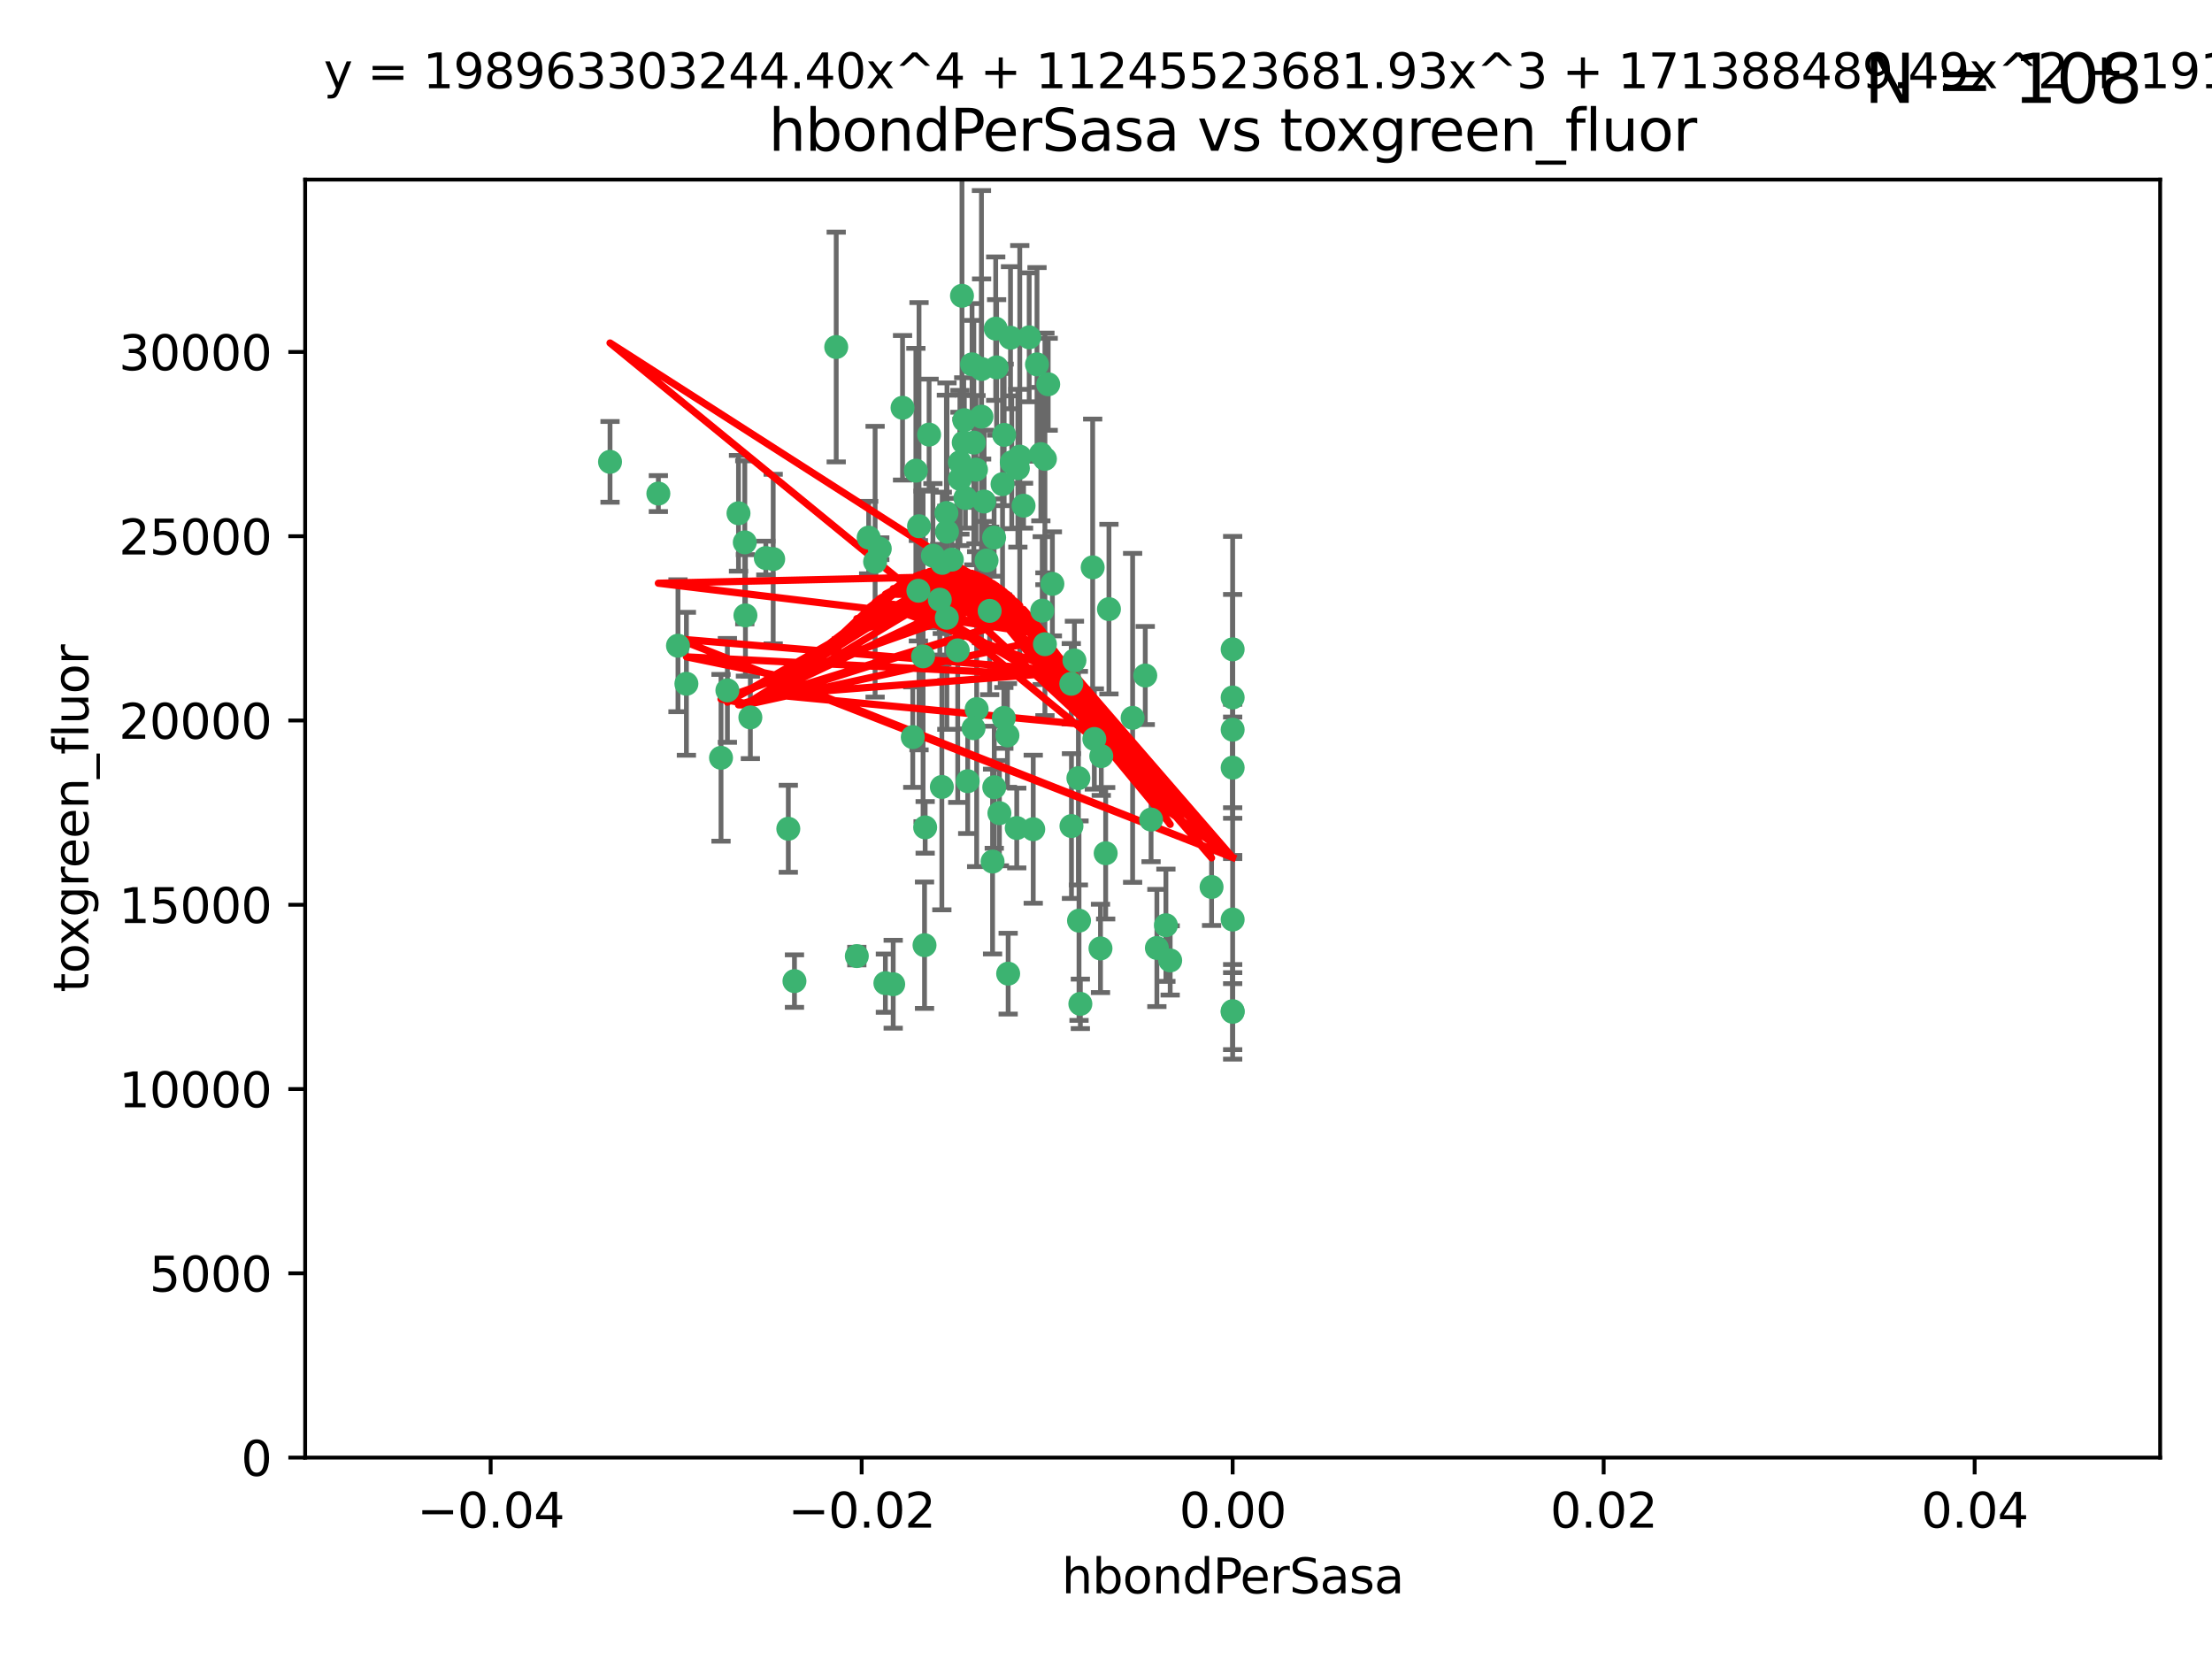 <?xml version="1.0" encoding="utf-8" standalone="no"?>
<!DOCTYPE svg PUBLIC "-//W3C//DTD SVG 1.1//EN"
  "http://www.w3.org/Graphics/SVG/1.1/DTD/svg11.dtd">
<svg xmlns:xlink="http://www.w3.org/1999/xlink" width="460.8pt" height="345.6pt" viewBox="0 0 460.8 345.6" xmlns="http://www.w3.org/2000/svg" version="1.1">
 <defs>
  <style type="text/css">*{stroke-linejoin: round; stroke-linecap: butt}</style>
 </defs>
 <g id="figure_1">
  <g id="patch_1">
   <path d="M 0 345.6 
L 460.8 345.6 
L 460.8 0 
L 0 0 
z
" style="fill: #ffffff"/>
  </g>
  <g id="axes_1">
   <g id="patch_2">
    <path d="M 63.571 303.64 
L 450 303.64 
L 450 37.411 
L 63.571 37.411 
z
" style="fill: #ffffff"/>
   </g>
   <g id="PathCollection_1">
    <defs>
     <path id="m8b58d541fb" d="M 0 1.118 
C 0.297 1.118 0.581 1 0.791 0.791 
C 1 0.581 1.118 0.297 1.118 0 
C 1.118 -0.297 1 -0.581 0.791 -0.791 
C 0.581 -1 0.297 -1.118 0 -1.118 
C -0.297 -1.118 -0.581 -1 -0.791 -0.791 
C -1 -0.581 -1.118 -0.297 -1.118 0 
C -1.118 0.297 -1 0.581 -0.791 0.791 
C -0.581 1 -0.297 1.118 0 1.118 
z
" style="stroke: #3cb371"/>
    </defs>
    <g clip-path="url(#p82d4e91229)">
     <use xlink:href="#m8b58d541fb" x="174.2" y="72.294" style="fill: #3cb371; stroke: #3cb371"/>
     <use xlink:href="#m8b58d541fb" x="207.091" y="111.988" style="fill: #3cb371; stroke: #3cb371"/>
     <use xlink:href="#m8b58d541fb" x="192.294" y="136.733" style="fill: #3cb371; stroke: #3cb371"/>
     <use xlink:href="#m8b58d541fb" x="216.026" y="75.908" style="fill: #3cb371; stroke: #3cb371"/>
     <use xlink:href="#m8b58d541fb" x="209.184" y="90.592" style="fill: #3cb371; stroke: #3cb371"/>
     <use xlink:href="#m8b58d541fb" x="200.763" y="92.187" style="fill: #3cb371; stroke: #3cb371"/>
     <use xlink:href="#m8b58d541fb" x="190.794" y="98.046" style="fill: #3cb371; stroke: #3cb371"/>
     <use xlink:href="#m8b58d541fb" x="217.677" y="134.2" style="fill: #3cb371; stroke: #3cb371"/>
     <use xlink:href="#m8b58d541fb" x="180.96" y="111.99" style="fill: #3cb371; stroke: #3cb371"/>
     <use xlink:href="#m8b58d541fb" x="188.017" y="84.946" style="fill: #3cb371; stroke: #3cb371"/>
     <use xlink:href="#m8b58d541fb" x="218.359" y="80.055" style="fill: #3cb371; stroke: #3cb371"/>
     <use xlink:href="#m8b58d541fb" x="155.286" y="128.194" style="fill: #3cb371; stroke: #3cb371"/>
     <use xlink:href="#m8b58d541fb" x="207.613" y="76.534" style="fill: #3cb371; stroke: #3cb371"/>
     <use xlink:href="#m8b58d541fb" x="203.319" y="97.835" style="fill: #3cb371; stroke: #3cb371"/>
     <use xlink:href="#m8b58d541fb" x="210.508" y="70.355" style="fill: #3cb371; stroke: #3cb371"/>
     <use xlink:href="#m8b58d541fb" x="150.202" y="157.866" style="fill: #3cb371; stroke: #3cb371"/>
     <use xlink:href="#m8b58d541fb" x="156.315" y="149.45" style="fill: #3cb371; stroke: #3cb371"/>
     <use xlink:href="#m8b58d541fb" x="191.45" y="109.622" style="fill: #3cb371; stroke: #3cb371"/>
     <use xlink:href="#m8b58d541fb" x="198.284" y="116.577" style="fill: #3cb371; stroke: #3cb371"/>
     <use xlink:href="#m8b58d541fb" x="199.974" y="99.763" style="fill: #3cb371; stroke: #3cb371"/>
     <use xlink:href="#m8b58d541fb" x="155.154" y="112.982" style="fill: #3cb371; stroke: #3cb371"/>
     <use xlink:href="#m8b58d541fb" x="153.844" y="106.925" style="fill: #3cb371; stroke: #3cb371"/>
     <use xlink:href="#m8b58d541fb" x="214.399" y="70.271" style="fill: #3cb371; stroke: #3cb371"/>
     <use xlink:href="#m8b58d541fb" x="159.535" y="116.252" style="fill: #3cb371; stroke: #3cb371"/>
     <use xlink:href="#m8b58d541fb" x="202.866" y="92.203" style="fill: #3cb371; stroke: #3cb371"/>
     <use xlink:href="#m8b58d541fb" x="212.043" y="97.545" style="fill: #3cb371; stroke: #3cb371"/>
     <use xlink:href="#m8b58d541fb" x="191.319" y="123.063" style="fill: #3cb371; stroke: #3cb371"/>
     <use xlink:href="#m8b58d541fb" x="206.164" y="127.26" style="fill: #3cb371; stroke: #3cb371"/>
     <use xlink:href="#m8b58d541fb" x="202.808" y="151.693" style="fill: #3cb371; stroke: #3cb371"/>
     <use xlink:href="#m8b58d541fb" x="196.206" y="163.936" style="fill: #3cb371; stroke: #3cb371"/>
     <use xlink:href="#m8b58d541fb" x="205.007" y="104.476" style="fill: #3cb371; stroke: #3cb371"/>
     <use xlink:href="#m8b58d541fb" x="211.807" y="172.493" style="fill: #3cb371; stroke: #3cb371"/>
     <use xlink:href="#m8b58d541fb" x="197.274" y="110.762" style="fill: #3cb371; stroke: #3cb371"/>
     <use xlink:href="#m8b58d541fb" x="199.515" y="135.482" style="fill: #3cb371; stroke: #3cb371"/>
     <use xlink:href="#m8b58d541fb" x="151.53" y="143.815" style="fill: #3cb371; stroke: #3cb371"/>
     <use xlink:href="#m8b58d541fb" x="201.107" y="103.738" style="fill: #3cb371; stroke: #3cb371"/>
     <use xlink:href="#m8b58d541fb" x="205.518" y="116.762" style="fill: #3cb371; stroke: #3cb371"/>
     <use xlink:href="#m8b58d541fb" x="204.488" y="76.865" style="fill: #3cb371; stroke: #3cb371"/>
     <use xlink:href="#m8b58d541fb" x="219.231" y="121.631" style="fill: #3cb371; stroke: #3cb371"/>
     <use xlink:href="#m8b58d541fb" x="200.398" y="61.614" style="fill: #3cb371; stroke: #3cb371"/>
     <use xlink:href="#m8b58d541fb" x="210.768" y="96.299" style="fill: #3cb371; stroke: #3cb371"/>
     <use xlink:href="#m8b58d541fb" x="190.148" y="153.559" style="fill: #3cb371; stroke: #3cb371"/>
     <use xlink:href="#m8b58d541fb" x="137.148" y="102.821" style="fill: #3cb371; stroke: #3cb371"/>
     <use xlink:href="#m8b58d541fb" x="216.829" y="94.6" style="fill: #3cb371; stroke: #3cb371"/>
     <use xlink:href="#m8b58d541fb" x="201.591" y="162.741" style="fill: #3cb371; stroke: #3cb371"/>
     <use xlink:href="#m8b58d541fb" x="217.678" y="95.593" style="fill: #3cb371; stroke: #3cb371"/>
     <use xlink:href="#m8b58d541fb" x="196.296" y="117.254" style="fill: #3cb371; stroke: #3cb371"/>
     <use xlink:href="#m8b58d541fb" x="225.058" y="209.121" style="fill: #3cb371; stroke: #3cb371"/>
     <use xlink:href="#m8b58d541fb" x="213.226" y="105.344" style="fill: #3cb371; stroke: #3cb371"/>
     <use xlink:href="#m8b58d541fb" x="217.118" y="127.204" style="fill: #3cb371; stroke: #3cb371"/>
     <use xlink:href="#m8b58d541fb" x="207.427" y="68.463" style="fill: #3cb371; stroke: #3cb371"/>
     <use xlink:href="#m8b58d541fb" x="202.496" y="75.9" style="fill: #3cb371; stroke: #3cb371"/>
     <use xlink:href="#m8b58d541fb" x="209.868" y="153.201" style="fill: #3cb371; stroke: #3cb371"/>
     <use xlink:href="#m8b58d541fb" x="210.018" y="202.831" style="fill: #3cb371; stroke: #3cb371"/>
     <use xlink:href="#m8b58d541fb" x="184.442" y="204.811" style="fill: #3cb371; stroke: #3cb371"/>
     <use xlink:href="#m8b58d541fb" x="192.595" y="196.901" style="fill: #3cb371; stroke: #3cb371"/>
     <use xlink:href="#m8b58d541fb" x="215.242" y="172.74" style="fill: #3cb371; stroke: #3cb371"/>
     <use xlink:href="#m8b58d541fb" x="182.301" y="117.014" style="fill: #3cb371; stroke: #3cb371"/>
     <use xlink:href="#m8b58d541fb" x="223.825" y="137.58" style="fill: #3cb371; stroke: #3cb371"/>
     <use xlink:href="#m8b58d541fb" x="142.99" y="142.442" style="fill: #3cb371; stroke: #3cb371"/>
     <use xlink:href="#m8b58d541fb" x="165.501" y="204.382" style="fill: #3cb371; stroke: #3cb371"/>
     <use xlink:href="#m8b58d541fb" x="183.273" y="114.302" style="fill: #3cb371; stroke: #3cb371"/>
     <use xlink:href="#m8b58d541fb" x="193.547" y="90.534" style="fill: #3cb371; stroke: #3cb371"/>
     <use xlink:href="#m8b58d541fb" x="194.344" y="115.749" style="fill: #3cb371; stroke: #3cb371"/>
     <use xlink:href="#m8b58d541fb" x="209.117" y="149.553" style="fill: #3cb371; stroke: #3cb371"/>
     <use xlink:href="#m8b58d541fb" x="195.78" y="124.926" style="fill: #3cb371; stroke: #3cb371"/>
     <use xlink:href="#m8b58d541fb" x="208.847" y="100.862" style="fill: #3cb371; stroke: #3cb371"/>
     <use xlink:href="#m8b58d541fb" x="197.156" y="106.867" style="fill: #3cb371; stroke: #3cb371"/>
     <use xlink:href="#m8b58d541fb" x="227.624" y="118.19" style="fill: #3cb371; stroke: #3cb371"/>
     <use xlink:href="#m8b58d541fb" x="223.169" y="142.44" style="fill: #3cb371; stroke: #3cb371"/>
     <use xlink:href="#m8b58d541fb" x="141.236" y="134.514" style="fill: #3cb371; stroke: #3cb371"/>
     <use xlink:href="#m8b58d541fb" x="256.786" y="135.269" style="fill: #3cb371; stroke: #3cb371"/>
     <use xlink:href="#m8b58d541fb" x="204.456" y="86.8" style="fill: #3cb371; stroke: #3cb371"/>
     <use xlink:href="#m8b58d541fb" x="224.78" y="191.788" style="fill: #3cb371; stroke: #3cb371"/>
     <use xlink:href="#m8b58d541fb" x="242.88" y="192.743" style="fill: #3cb371; stroke: #3cb371"/>
     <use xlink:href="#m8b58d541fb" x="199.969" y="96.298" style="fill: #3cb371; stroke: #3cb371"/>
     <use xlink:href="#m8b58d541fb" x="197.24" y="128.689" style="fill: #3cb371; stroke: #3cb371"/>
     <use xlink:href="#m8b58d541fb" x="203.457" y="147.723" style="fill: #3cb371; stroke: #3cb371"/>
     <use xlink:href="#m8b58d541fb" x="207.124" y="163.993" style="fill: #3cb371; stroke: #3cb371"/>
     <use xlink:href="#m8b58d541fb" x="178.492" y="199.17" style="fill: #3cb371; stroke: #3cb371"/>
     <use xlink:href="#m8b58d541fb" x="212.436" y="95.121" style="fill: #3cb371; stroke: #3cb371"/>
     <use xlink:href="#m8b58d541fb" x="127.081" y="96.211" style="fill: #3cb371; stroke: #3cb371"/>
     <use xlink:href="#m8b58d541fb" x="235.946" y="149.542" style="fill: #3cb371; stroke: #3cb371"/>
     <use xlink:href="#m8b58d541fb" x="206.77" y="179.478" style="fill: #3cb371; stroke: #3cb371"/>
     <use xlink:href="#m8b58d541fb" x="256.786" y="210.642" style="fill: #3cb371; stroke: #3cb371"/>
     <use xlink:href="#m8b58d541fb" x="208.195" y="169.397" style="fill: #3cb371; stroke: #3cb371"/>
     <use xlink:href="#m8b58d541fb" x="186.069" y="205.029" style="fill: #3cb371; stroke: #3cb371"/>
     <use xlink:href="#m8b58d541fb" x="227.97" y="153.944" style="fill: #3cb371; stroke: #3cb371"/>
     <use xlink:href="#m8b58d541fb" x="243.77" y="200.074" style="fill: #3cb371; stroke: #3cb371"/>
     <use xlink:href="#m8b58d541fb" x="241" y="197.478" style="fill: #3cb371; stroke: #3cb371"/>
     <use xlink:href="#m8b58d541fb" x="200.892" y="87.531" style="fill: #3cb371; stroke: #3cb371"/>
     <use xlink:href="#m8b58d541fb" x="252.392" y="184.777" style="fill: #3cb371; stroke: #3cb371"/>
     <use xlink:href="#m8b58d541fb" x="229.414" y="157.513" style="fill: #3cb371; stroke: #3cb371"/>
     <use xlink:href="#m8b58d541fb" x="230.332" y="177.75" style="fill: #3cb371; stroke: #3cb371"/>
     <use xlink:href="#m8b58d541fb" x="161.071" y="116.464" style="fill: #3cb371; stroke: #3cb371"/>
     <use xlink:href="#m8b58d541fb" x="223.205" y="172.082" style="fill: #3cb371; stroke: #3cb371"/>
     <use xlink:href="#m8b58d541fb" x="192.729" y="172.356" style="fill: #3cb371; stroke: #3cb371"/>
     <use xlink:href="#m8b58d541fb" x="256.786" y="191.554" style="fill: #3cb371; stroke: #3cb371"/>
     <use xlink:href="#m8b58d541fb" x="256.786" y="152.004" style="fill: #3cb371; stroke: #3cb371"/>
     <use xlink:href="#m8b58d541fb" x="231.015" y="126.892" style="fill: #3cb371; stroke: #3cb371"/>
     <use xlink:href="#m8b58d541fb" x="256.786" y="145.3" style="fill: #3cb371; stroke: #3cb371"/>
     <use xlink:href="#m8b58d541fb" x="239.788" y="170.733" style="fill: #3cb371; stroke: #3cb371"/>
     <use xlink:href="#m8b58d541fb" x="224.65" y="162.105" style="fill: #3cb371; stroke: #3cb371"/>
     <use xlink:href="#m8b58d541fb" x="238.58" y="140.722" style="fill: #3cb371; stroke: #3cb371"/>
     <use xlink:href="#m8b58d541fb" x="229.252" y="197.571" style="fill: #3cb371; stroke: #3cb371"/>
     <use xlink:href="#m8b58d541fb" x="256.786" y="159.917" style="fill: #3cb371; stroke: #3cb371"/>
     <use xlink:href="#m8b58d541fb" x="164.219" y="172.649" style="fill: #3cb371; stroke: #3cb371"/>
     <use xlink:href="#m8b58d541fb" x="256.786" y="210.779" style="fill: #3cb371; stroke: #3cb371"/>
    </g>
   </g>
   <g id="matplotlib.axis_1">
    <g id="xtick_1">
     <g id="line2d_1">
      <defs>
       <path id="mca6022a784" d="M 0 0 
L 0 3.5 
" style="stroke: #000000; stroke-width: 0.8"/>
      </defs>
      <g>
       <use xlink:href="#mca6022a784" x="102.214" y="303.64" style="stroke: #000000; stroke-width: 0.8"/>
      </g>
     </g>
     <g id="text_1">
      <!-- −0.04 -->
      <g transform="translate(86.891 318.238)scale(0.1 -0.1)">
       <defs>
        <path id="DejaVuSans-2212" d="M 678 2272 
L 4684 2272 
L 4684 1741 
L 678 1741 
L 678 2272 
z
" transform="scale(0.016)"/>
        <path id="DejaVuSans-30" d="M 2034 4250 
Q 1547 4250 1301 3770 
Q 1056 3291 1056 2328 
Q 1056 1369 1301 889 
Q 1547 409 2034 409 
Q 2525 409 2770 889 
Q 3016 1369 3016 2328 
Q 3016 3291 2770 3770 
Q 2525 4250 2034 4250 
z
M 2034 4750 
Q 2819 4750 3233 4129 
Q 3647 3509 3647 2328 
Q 3647 1150 3233 529 
Q 2819 -91 2034 -91 
Q 1250 -91 836 529 
Q 422 1150 422 2328 
Q 422 3509 836 4129 
Q 1250 4750 2034 4750 
z
" transform="scale(0.016)"/>
        <path id="DejaVuSans-2e" d="M 684 794 
L 1344 794 
L 1344 0 
L 684 0 
L 684 794 
z
" transform="scale(0.016)"/>
        <path id="DejaVuSans-34" d="M 2419 4116 
L 825 1625 
L 2419 1625 
L 2419 4116 
z
M 2253 4666 
L 3047 4666 
L 3047 1625 
L 3713 1625 
L 3713 1100 
L 3047 1100 
L 3047 0 
L 2419 0 
L 2419 1100 
L 313 1100 
L 313 1709 
L 2253 4666 
z
" transform="scale(0.016)"/>
       </defs>
       <use xlink:href="#DejaVuSans-2212"/>
       <use xlink:href="#DejaVuSans-30" x="83.789"/>
       <use xlink:href="#DejaVuSans-2e" x="147.412"/>
       <use xlink:href="#DejaVuSans-30" x="179.199"/>
       <use xlink:href="#DejaVuSans-34" x="242.822"/>
      </g>
     </g>
    </g>
    <g id="xtick_2">
     <g id="line2d_2">
      <g>
       <use xlink:href="#mca6022a784" x="179.5" y="303.64" style="stroke: #000000; stroke-width: 0.8"/>
      </g>
     </g>
     <g id="text_2">
      <!-- −0.02 -->
      <g transform="translate(164.177 318.238)scale(0.1 -0.1)">
       <defs>
        <path id="DejaVuSans-32" d="M 1228 531 
L 3431 531 
L 3431 0 
L 469 0 
L 469 531 
Q 828 903 1448 1529 
Q 2069 2156 2228 2338 
Q 2531 2678 2651 2914 
Q 2772 3150 2772 3378 
Q 2772 3750 2511 3984 
Q 2250 4219 1831 4219 
Q 1534 4219 1204 4116 
Q 875 4013 500 3803 
L 500 4441 
Q 881 4594 1212 4672 
Q 1544 4750 1819 4750 
Q 2544 4750 2975 4387 
Q 3406 4025 3406 3419 
Q 3406 3131 3298 2873 
Q 3191 2616 2906 2266 
Q 2828 2175 2409 1742 
Q 1991 1309 1228 531 
z
" transform="scale(0.016)"/>
       </defs>
       <use xlink:href="#DejaVuSans-2212"/>
       <use xlink:href="#DejaVuSans-30" x="83.789"/>
       <use xlink:href="#DejaVuSans-2e" x="147.412"/>
       <use xlink:href="#DejaVuSans-30" x="179.199"/>
       <use xlink:href="#DejaVuSans-32" x="242.822"/>
      </g>
     </g>
    </g>
    <g id="xtick_3">
     <g id="line2d_3">
      <g>
       <use xlink:href="#mca6022a784" x="256.786" y="303.64" style="stroke: #000000; stroke-width: 0.8"/>
      </g>
     </g>
     <g id="text_3">
      <!-- 0.00 -->
      <g transform="translate(245.653 318.238)scale(0.1 -0.1)">
       <use xlink:href="#DejaVuSans-30"/>
       <use xlink:href="#DejaVuSans-2e" x="63.623"/>
       <use xlink:href="#DejaVuSans-30" x="95.41"/>
       <use xlink:href="#DejaVuSans-30" x="159.033"/>
      </g>
     </g>
    </g>
    <g id="xtick_4">
     <g id="line2d_4">
      <g>
       <use xlink:href="#mca6022a784" x="334.071" y="303.64" style="stroke: #000000; stroke-width: 0.8"/>
      </g>
     </g>
     <g id="text_4">
      <!-- 0.02 -->
      <g transform="translate(322.939 318.238)scale(0.1 -0.1)">
       <use xlink:href="#DejaVuSans-30"/>
       <use xlink:href="#DejaVuSans-2e" x="63.623"/>
       <use xlink:href="#DejaVuSans-30" x="95.41"/>
       <use xlink:href="#DejaVuSans-32" x="159.033"/>
      </g>
     </g>
    </g>
    <g id="xtick_5">
     <g id="line2d_5">
      <g>
       <use xlink:href="#mca6022a784" x="411.357" y="303.64" style="stroke: #000000; stroke-width: 0.8"/>
      </g>
     </g>
     <g id="text_5">
      <!-- 0.04 -->
      <g transform="translate(400.224 318.238)scale(0.1 -0.1)">
       <use xlink:href="#DejaVuSans-30"/>
       <use xlink:href="#DejaVuSans-2e" x="63.623"/>
       <use xlink:href="#DejaVuSans-30" x="95.41"/>
       <use xlink:href="#DejaVuSans-34" x="159.033"/>
      </g>
     </g>
    </g>
    <g id="text_6">
     <!-- hbondPerSasa -->
     <g transform="translate(221.168 331.917)scale(0.1 -0.1)">
      <defs>
       <path id="DejaVuSans-68" d="M 3513 2113 
L 3513 0 
L 2938 0 
L 2938 2094 
Q 2938 2591 2744 2837 
Q 2550 3084 2163 3084 
Q 1697 3084 1428 2787 
Q 1159 2491 1159 1978 
L 1159 0 
L 581 0 
L 581 4863 
L 1159 4863 
L 1159 2956 
Q 1366 3272 1645 3428 
Q 1925 3584 2291 3584 
Q 2894 3584 3203 3211 
Q 3513 2838 3513 2113 
z
" transform="scale(0.016)"/>
       <path id="DejaVuSans-62" d="M 3116 1747 
Q 3116 2381 2855 2742 
Q 2594 3103 2138 3103 
Q 1681 3103 1420 2742 
Q 1159 2381 1159 1747 
Q 1159 1113 1420 752 
Q 1681 391 2138 391 
Q 2594 391 2855 752 
Q 3116 1113 3116 1747 
z
M 1159 2969 
Q 1341 3281 1617 3432 
Q 1894 3584 2278 3584 
Q 2916 3584 3314 3078 
Q 3713 2572 3713 1747 
Q 3713 922 3314 415 
Q 2916 -91 2278 -91 
Q 1894 -91 1617 61 
Q 1341 213 1159 525 
L 1159 0 
L 581 0 
L 581 4863 
L 1159 4863 
L 1159 2969 
z
" transform="scale(0.016)"/>
       <path id="DejaVuSans-6f" d="M 1959 3097 
Q 1497 3097 1228 2736 
Q 959 2375 959 1747 
Q 959 1119 1226 758 
Q 1494 397 1959 397 
Q 2419 397 2687 759 
Q 2956 1122 2956 1747 
Q 2956 2369 2687 2733 
Q 2419 3097 1959 3097 
z
M 1959 3584 
Q 2709 3584 3137 3096 
Q 3566 2609 3566 1747 
Q 3566 888 3137 398 
Q 2709 -91 1959 -91 
Q 1206 -91 779 398 
Q 353 888 353 1747 
Q 353 2609 779 3096 
Q 1206 3584 1959 3584 
z
" transform="scale(0.016)"/>
       <path id="DejaVuSans-6e" d="M 3513 2113 
L 3513 0 
L 2938 0 
L 2938 2094 
Q 2938 2591 2744 2837 
Q 2550 3084 2163 3084 
Q 1697 3084 1428 2787 
Q 1159 2491 1159 1978 
L 1159 0 
L 581 0 
L 581 3500 
L 1159 3500 
L 1159 2956 
Q 1366 3272 1645 3428 
Q 1925 3584 2291 3584 
Q 2894 3584 3203 3211 
Q 3513 2838 3513 2113 
z
" transform="scale(0.016)"/>
       <path id="DejaVuSans-64" d="M 2906 2969 
L 2906 4863 
L 3481 4863 
L 3481 0 
L 2906 0 
L 2906 525 
Q 2725 213 2448 61 
Q 2172 -91 1784 -91 
Q 1150 -91 751 415 
Q 353 922 353 1747 
Q 353 2572 751 3078 
Q 1150 3584 1784 3584 
Q 2172 3584 2448 3432 
Q 2725 3281 2906 2969 
z
M 947 1747 
Q 947 1113 1208 752 
Q 1469 391 1925 391 
Q 2381 391 2643 752 
Q 2906 1113 2906 1747 
Q 2906 2381 2643 2742 
Q 2381 3103 1925 3103 
Q 1469 3103 1208 2742 
Q 947 2381 947 1747 
z
" transform="scale(0.016)"/>
       <path id="DejaVuSans-50" d="M 1259 4147 
L 1259 2394 
L 2053 2394 
Q 2494 2394 2734 2622 
Q 2975 2850 2975 3272 
Q 2975 3691 2734 3919 
Q 2494 4147 2053 4147 
L 1259 4147 
z
M 628 4666 
L 2053 4666 
Q 2838 4666 3239 4311 
Q 3641 3956 3641 3272 
Q 3641 2581 3239 2228 
Q 2838 1875 2053 1875 
L 1259 1875 
L 1259 0 
L 628 0 
L 628 4666 
z
" transform="scale(0.016)"/>
       <path id="DejaVuSans-65" d="M 3597 1894 
L 3597 1613 
L 953 1613 
Q 991 1019 1311 708 
Q 1631 397 2203 397 
Q 2534 397 2845 478 
Q 3156 559 3463 722 
L 3463 178 
Q 3153 47 2828 -22 
Q 2503 -91 2169 -91 
Q 1331 -91 842 396 
Q 353 884 353 1716 
Q 353 2575 817 3079 
Q 1281 3584 2069 3584 
Q 2775 3584 3186 3129 
Q 3597 2675 3597 1894 
z
M 3022 2063 
Q 3016 2534 2758 2815 
Q 2500 3097 2075 3097 
Q 1594 3097 1305 2825 
Q 1016 2553 972 2059 
L 3022 2063 
z
" transform="scale(0.016)"/>
       <path id="DejaVuSans-72" d="M 2631 2963 
Q 2534 3019 2420 3045 
Q 2306 3072 2169 3072 
Q 1681 3072 1420 2755 
Q 1159 2438 1159 1844 
L 1159 0 
L 581 0 
L 581 3500 
L 1159 3500 
L 1159 2956 
Q 1341 3275 1631 3429 
Q 1922 3584 2338 3584 
Q 2397 3584 2469 3576 
Q 2541 3569 2628 3553 
L 2631 2963 
z
" transform="scale(0.016)"/>
       <path id="DejaVuSans-53" d="M 3425 4513 
L 3425 3897 
Q 3066 4069 2747 4153 
Q 2428 4238 2131 4238 
Q 1616 4238 1336 4038 
Q 1056 3838 1056 3469 
Q 1056 3159 1242 3001 
Q 1428 2844 1947 2747 
L 2328 2669 
Q 3034 2534 3370 2195 
Q 3706 1856 3706 1288 
Q 3706 609 3251 259 
Q 2797 -91 1919 -91 
Q 1588 -91 1214 -16 
Q 841 59 441 206 
L 441 856 
Q 825 641 1194 531 
Q 1563 422 1919 422 
Q 2459 422 2753 634 
Q 3047 847 3047 1241 
Q 3047 1584 2836 1778 
Q 2625 1972 2144 2069 
L 1759 2144 
Q 1053 2284 737 2584 
Q 422 2884 422 3419 
Q 422 4038 858 4394 
Q 1294 4750 2059 4750 
Q 2388 4750 2728 4690 
Q 3069 4631 3425 4513 
z
" transform="scale(0.016)"/>
       <path id="DejaVuSans-61" d="M 2194 1759 
Q 1497 1759 1228 1600 
Q 959 1441 959 1056 
Q 959 750 1161 570 
Q 1363 391 1709 391 
Q 2188 391 2477 730 
Q 2766 1069 2766 1631 
L 2766 1759 
L 2194 1759 
z
M 3341 1997 
L 3341 0 
L 2766 0 
L 2766 531 
Q 2569 213 2275 61 
Q 1981 -91 1556 -91 
Q 1019 -91 701 211 
Q 384 513 384 1019 
Q 384 1609 779 1909 
Q 1175 2209 1959 2209 
L 2766 2209 
L 2766 2266 
Q 2766 2663 2505 2880 
Q 2244 3097 1772 3097 
Q 1472 3097 1187 3025 
Q 903 2953 641 2809 
L 641 3341 
Q 956 3463 1253 3523 
Q 1550 3584 1831 3584 
Q 2591 3584 2966 3190 
Q 3341 2797 3341 1997 
z
" transform="scale(0.016)"/>
       <path id="DejaVuSans-73" d="M 2834 3397 
L 2834 2853 
Q 2591 2978 2328 3040 
Q 2066 3103 1784 3103 
Q 1356 3103 1142 2972 
Q 928 2841 928 2578 
Q 928 2378 1081 2264 
Q 1234 2150 1697 2047 
L 1894 2003 
Q 2506 1872 2764 1633 
Q 3022 1394 3022 966 
Q 3022 478 2636 193 
Q 2250 -91 1575 -91 
Q 1294 -91 989 -36 
Q 684 19 347 128 
L 347 722 
Q 666 556 975 473 
Q 1284 391 1588 391 
Q 1994 391 2212 530 
Q 2431 669 2431 922 
Q 2431 1156 2273 1281 
Q 2116 1406 1581 1522 
L 1381 1569 
Q 847 1681 609 1914 
Q 372 2147 372 2553 
Q 372 3047 722 3315 
Q 1072 3584 1716 3584 
Q 2034 3584 2315 3537 
Q 2597 3491 2834 3397 
z
" transform="scale(0.016)"/>
      </defs>
      <use xlink:href="#DejaVuSans-68"/>
      <use xlink:href="#DejaVuSans-62" x="63.379"/>
      <use xlink:href="#DejaVuSans-6f" x="126.855"/>
      <use xlink:href="#DejaVuSans-6e" x="188.037"/>
      <use xlink:href="#DejaVuSans-64" x="251.416"/>
      <use xlink:href="#DejaVuSans-50" x="314.893"/>
      <use xlink:href="#DejaVuSans-65" x="371.57"/>
      <use xlink:href="#DejaVuSans-72" x="433.094"/>
      <use xlink:href="#DejaVuSans-53" x="474.207"/>
      <use xlink:href="#DejaVuSans-61" x="537.684"/>
      <use xlink:href="#DejaVuSans-73" x="598.963"/>
      <use xlink:href="#DejaVuSans-61" x="651.062"/>
     </g>
    </g>
   </g>
   <g id="matplotlib.axis_2">
    <g id="ytick_1">
     <g id="line2d_6">
      <defs>
       <path id="m11583ff366" d="M 0 0 
L -3.5 0 
" style="stroke: #000000; stroke-width: 0.8"/>
      </defs>
      <g>
       <use xlink:href="#m11583ff366" x="63.571" y="303.64" style="stroke: #000000; stroke-width: 0.8"/>
      </g>
     </g>
     <g id="text_7">
      <!-- 0 -->
      <g transform="translate(50.209 307.439)scale(0.1 -0.1)">
       <use xlink:href="#DejaVuSans-30"/>
      </g>
     </g>
    </g>
    <g id="ytick_2">
     <g id="line2d_7">
      <g>
       <use xlink:href="#m11583ff366" x="63.571" y="265.253" style="stroke: #000000; stroke-width: 0.8"/>
      </g>
     </g>
     <g id="text_8">
      <!-- 5000 -->
      <g transform="translate(31.121 269.052)scale(0.1 -0.1)">
       <defs>
        <path id="DejaVuSans-35" d="M 691 4666 
L 3169 4666 
L 3169 4134 
L 1269 4134 
L 1269 2991 
Q 1406 3038 1543 3061 
Q 1681 3084 1819 3084 
Q 2600 3084 3056 2656 
Q 3513 2228 3513 1497 
Q 3513 744 3044 326 
Q 2575 -91 1722 -91 
Q 1428 -91 1123 -41 
Q 819 9 494 109 
L 494 744 
Q 775 591 1075 516 
Q 1375 441 1709 441 
Q 2250 441 2565 725 
Q 2881 1009 2881 1497 
Q 2881 1984 2565 2268 
Q 2250 2553 1709 2553 
Q 1456 2553 1204 2497 
Q 953 2441 691 2322 
L 691 4666 
z
" transform="scale(0.016)"/>
       </defs>
       <use xlink:href="#DejaVuSans-35"/>
       <use xlink:href="#DejaVuSans-30" x="63.623"/>
       <use xlink:href="#DejaVuSans-30" x="127.246"/>
       <use xlink:href="#DejaVuSans-30" x="190.869"/>
      </g>
     </g>
    </g>
    <g id="ytick_3">
     <g id="line2d_8">
      <g>
       <use xlink:href="#m11583ff366" x="63.571" y="226.866" style="stroke: #000000; stroke-width: 0.8"/>
      </g>
     </g>
     <g id="text_9">
      <!-- 10000 -->
      <g transform="translate(24.759 230.665)scale(0.1 -0.1)">
       <defs>
        <path id="DejaVuSans-31" d="M 794 531 
L 1825 531 
L 1825 4091 
L 703 3866 
L 703 4441 
L 1819 4666 
L 2450 4666 
L 2450 531 
L 3481 531 
L 3481 0 
L 794 0 
L 794 531 
z
" transform="scale(0.016)"/>
       </defs>
       <use xlink:href="#DejaVuSans-31"/>
       <use xlink:href="#DejaVuSans-30" x="63.623"/>
       <use xlink:href="#DejaVuSans-30" x="127.246"/>
       <use xlink:href="#DejaVuSans-30" x="190.869"/>
       <use xlink:href="#DejaVuSans-30" x="254.492"/>
      </g>
     </g>
    </g>
    <g id="ytick_4">
     <g id="line2d_9">
      <g>
       <use xlink:href="#m11583ff366" x="63.571" y="188.479" style="stroke: #000000; stroke-width: 0.8"/>
      </g>
     </g>
     <g id="text_10">
      <!-- 15000 -->
      <g transform="translate(24.759 192.278)scale(0.1 -0.1)">
       <use xlink:href="#DejaVuSans-31"/>
       <use xlink:href="#DejaVuSans-35" x="63.623"/>
       <use xlink:href="#DejaVuSans-30" x="127.246"/>
       <use xlink:href="#DejaVuSans-30" x="190.869"/>
       <use xlink:href="#DejaVuSans-30" x="254.492"/>
      </g>
     </g>
    </g>
    <g id="ytick_5">
     <g id="line2d_10">
      <g>
       <use xlink:href="#m11583ff366" x="63.571" y="150.092" style="stroke: #000000; stroke-width: 0.8"/>
      </g>
     </g>
     <g id="text_11">
      <!-- 20000 -->
      <g transform="translate(24.759 153.891)scale(0.1 -0.1)">
       <use xlink:href="#DejaVuSans-32"/>
       <use xlink:href="#DejaVuSans-30" x="63.623"/>
       <use xlink:href="#DejaVuSans-30" x="127.246"/>
       <use xlink:href="#DejaVuSans-30" x="190.869"/>
       <use xlink:href="#DejaVuSans-30" x="254.492"/>
      </g>
     </g>
    </g>
    <g id="ytick_6">
     <g id="line2d_11">
      <g>
       <use xlink:href="#m11583ff366" x="63.571" y="111.705" style="stroke: #000000; stroke-width: 0.8"/>
      </g>
     </g>
     <g id="text_12">
      <!-- 25000 -->
      <g transform="translate(24.759 115.504)scale(0.1 -0.1)">
       <use xlink:href="#DejaVuSans-32"/>
       <use xlink:href="#DejaVuSans-35" x="63.623"/>
       <use xlink:href="#DejaVuSans-30" x="127.246"/>
       <use xlink:href="#DejaVuSans-30" x="190.869"/>
       <use xlink:href="#DejaVuSans-30" x="254.492"/>
      </g>
     </g>
    </g>
    <g id="ytick_7">
     <g id="line2d_12">
      <g>
       <use xlink:href="#m11583ff366" x="63.571" y="73.317" style="stroke: #000000; stroke-width: 0.8"/>
      </g>
     </g>
     <g id="text_13">
      <!-- 30000 -->
      <g transform="translate(24.759 77.117)scale(0.1 -0.1)">
       <defs>
        <path id="DejaVuSans-33" d="M 2597 2516 
Q 3050 2419 3304 2112 
Q 3559 1806 3559 1356 
Q 3559 666 3084 287 
Q 2609 -91 1734 -91 
Q 1441 -91 1130 -33 
Q 819 25 488 141 
L 488 750 
Q 750 597 1062 519 
Q 1375 441 1716 441 
Q 2309 441 2620 675 
Q 2931 909 2931 1356 
Q 2931 1769 2642 2001 
Q 2353 2234 1838 2234 
L 1294 2234 
L 1294 2753 
L 1863 2753 
Q 2328 2753 2575 2939 
Q 2822 3125 2822 3475 
Q 2822 3834 2567 4026 
Q 2313 4219 1838 4219 
Q 1578 4219 1281 4162 
Q 984 4106 628 3988 
L 628 4550 
Q 988 4650 1302 4700 
Q 1616 4750 1894 4750 
Q 2613 4750 3031 4423 
Q 3450 4097 3450 3541 
Q 3450 3153 3228 2886 
Q 3006 2619 2597 2516 
z
" transform="scale(0.016)"/>
       </defs>
       <use xlink:href="#DejaVuSans-33"/>
       <use xlink:href="#DejaVuSans-30" x="63.623"/>
       <use xlink:href="#DejaVuSans-30" x="127.246"/>
       <use xlink:href="#DejaVuSans-30" x="190.869"/>
       <use xlink:href="#DejaVuSans-30" x="254.492"/>
      </g>
     </g>
    </g>
    <g id="text_14">
     <!-- toxgreen_fluor -->
     <g transform="translate(18.401 206.72)rotate(-90)scale(0.1 -0.1)">
      <defs>
       <path id="DejaVuSans-74" d="M 1172 4494 
L 1172 3500 
L 2356 3500 
L 2356 3053 
L 1172 3053 
L 1172 1153 
Q 1172 725 1289 603 
Q 1406 481 1766 481 
L 2356 481 
L 2356 0 
L 1766 0 
Q 1100 0 847 248 
Q 594 497 594 1153 
L 594 3053 
L 172 3053 
L 172 3500 
L 594 3500 
L 594 4494 
L 1172 4494 
z
" transform="scale(0.016)"/>
       <path id="DejaVuSans-78" d="M 3513 3500 
L 2247 1797 
L 3578 0 
L 2900 0 
L 1881 1375 
L 863 0 
L 184 0 
L 1544 1831 
L 300 3500 
L 978 3500 
L 1906 2253 
L 2834 3500 
L 3513 3500 
z
" transform="scale(0.016)"/>
       <path id="DejaVuSans-67" d="M 2906 1791 
Q 2906 2416 2648 2759 
Q 2391 3103 1925 3103 
Q 1463 3103 1205 2759 
Q 947 2416 947 1791 
Q 947 1169 1205 825 
Q 1463 481 1925 481 
Q 2391 481 2648 825 
Q 2906 1169 2906 1791 
z
M 3481 434 
Q 3481 -459 3084 -895 
Q 2688 -1331 1869 -1331 
Q 1566 -1331 1297 -1286 
Q 1028 -1241 775 -1147 
L 775 -588 
Q 1028 -725 1275 -790 
Q 1522 -856 1778 -856 
Q 2344 -856 2625 -561 
Q 2906 -266 2906 331 
L 2906 616 
Q 2728 306 2450 153 
Q 2172 0 1784 0 
Q 1141 0 747 490 
Q 353 981 353 1791 
Q 353 2603 747 3093 
Q 1141 3584 1784 3584 
Q 2172 3584 2450 3431 
Q 2728 3278 2906 2969 
L 2906 3500 
L 3481 3500 
L 3481 434 
z
" transform="scale(0.016)"/>
       <path id="DejaVuSans-5f" d="M 3263 -1063 
L 3263 -1509 
L -63 -1509 
L -63 -1063 
L 3263 -1063 
z
" transform="scale(0.016)"/>
       <path id="DejaVuSans-66" d="M 2375 4863 
L 2375 4384 
L 1825 4384 
Q 1516 4384 1395 4259 
Q 1275 4134 1275 3809 
L 1275 3500 
L 2222 3500 
L 2222 3053 
L 1275 3053 
L 1275 0 
L 697 0 
L 697 3053 
L 147 3053 
L 147 3500 
L 697 3500 
L 697 3744 
Q 697 4328 969 4595 
Q 1241 4863 1831 4863 
L 2375 4863 
z
" transform="scale(0.016)"/>
       <path id="DejaVuSans-6c" d="M 603 4863 
L 1178 4863 
L 1178 0 
L 603 0 
L 603 4863 
z
" transform="scale(0.016)"/>
       <path id="DejaVuSans-75" d="M 544 1381 
L 544 3500 
L 1119 3500 
L 1119 1403 
Q 1119 906 1312 657 
Q 1506 409 1894 409 
Q 2359 409 2629 706 
Q 2900 1003 2900 1516 
L 2900 3500 
L 3475 3500 
L 3475 0 
L 2900 0 
L 2900 538 
Q 2691 219 2414 64 
Q 2138 -91 1772 -91 
Q 1169 -91 856 284 
Q 544 659 544 1381 
z
M 1991 3584 
L 1991 3584 
z
" transform="scale(0.016)"/>
      </defs>
      <use xlink:href="#DejaVuSans-74"/>
      <use xlink:href="#DejaVuSans-6f" x="39.209"/>
      <use xlink:href="#DejaVuSans-78" x="97.266"/>
      <use xlink:href="#DejaVuSans-67" x="156.445"/>
      <use xlink:href="#DejaVuSans-72" x="219.922"/>
      <use xlink:href="#DejaVuSans-65" x="258.785"/>
      <use xlink:href="#DejaVuSans-65" x="320.309"/>
      <use xlink:href="#DejaVuSans-6e" x="381.832"/>
      <use xlink:href="#DejaVuSans-5f" x="445.211"/>
      <use xlink:href="#DejaVuSans-66" x="495.211"/>
      <use xlink:href="#DejaVuSans-6c" x="530.416"/>
      <use xlink:href="#DejaVuSans-75" x="558.199"/>
      <use xlink:href="#DejaVuSans-6f" x="621.578"/>
      <use xlink:href="#DejaVuSans-72" x="682.76"/>
     </g>
    </g>
   </g>
   <g id="LineCollection_1">
    <path d="M 174.2 96.224 
L 174.2 48.364 
" clip-path="url(#p82d4e91229)" style="fill: none; stroke: #696969"/>
    <path d="M 207.091 120.037 
L 207.091 103.94 
" clip-path="url(#p82d4e91229)" style="fill: none; stroke: #696969"/>
    <path d="M 192.294 171.165 
L 192.294 102.302 
" clip-path="url(#p82d4e91229)" style="fill: none; stroke: #696969"/>
    <path d="M 216.026 96.079 
L 216.026 55.738 
" clip-path="url(#p82d4e91229)" style="fill: none; stroke: #696969"/>
    <path d="M 209.184 105.331 
L 209.184 75.853 
" clip-path="url(#p82d4e91229)" style="fill: none; stroke: #696969"/>
    <path d="M 200.763 105.69 
L 200.763 78.685 
" clip-path="url(#p82d4e91229)" style="fill: none; stroke: #696969"/>
    <path d="M 190.794 123.522 
L 190.794 72.57 
" clip-path="url(#p82d4e91229)" style="fill: none; stroke: #696969"/>
    <path d="M 217.677 149.068 
L 217.677 119.332 
" clip-path="url(#p82d4e91229)" style="fill: none; stroke: #696969"/>
    <path d="M 180.96 119.537 
L 180.96 104.443 
" clip-path="url(#p82d4e91229)" style="fill: none; stroke: #696969"/>
    <path d="M 188.017 99.998 
L 188.017 69.895 
" clip-path="url(#p82d4e91229)" style="fill: none; stroke: #696969"/>
    <path d="M 218.359 89.637 
L 218.359 70.473 
" clip-path="url(#p82d4e91229)" style="fill: none; stroke: #696969"/>
    <path d="M 155.286 140.845 
L 155.286 115.543 
" clip-path="url(#p82d4e91229)" style="fill: none; stroke: #696969"/>
    <path d="M 207.613 90.647 
L 207.613 62.421 
" clip-path="url(#p82d4e91229)" style="fill: none; stroke: #696969"/>
    <path d="M 203.319 113.277 
L 203.319 82.393 
" clip-path="url(#p82d4e91229)" style="fill: none; stroke: #696969"/>
    <path d="M 210.508 85.157 
L 210.508 55.552 
" clip-path="url(#p82d4e91229)" style="fill: none; stroke: #696969"/>
    <path d="M 150.202 175.236 
L 150.202 140.495 
" clip-path="url(#p82d4e91229)" style="fill: none; stroke: #696969"/>
    <path d="M 156.315 158.029 
L 156.315 140.871 
" clip-path="url(#p82d4e91229)" style="fill: none; stroke: #696969"/>
    <path d="M 191.45 156.211 
L 191.45 63.032 
" clip-path="url(#p82d4e91229)" style="fill: none; stroke: #696969"/>
    <path d="M 198.284 124.214 
L 198.284 108.94 
" clip-path="url(#p82d4e91229)" style="fill: none; stroke: #696969"/>
    <path d="M 199.974 113.651 
L 199.974 85.875 
" clip-path="url(#p82d4e91229)" style="fill: none; stroke: #696969"/>
    <path d="M 155.154 129.961 
L 155.154 96.004 
" clip-path="url(#p82d4e91229)" style="fill: none; stroke: #696969"/>
    <path d="M 153.844 118.981 
L 153.844 94.869 
" clip-path="url(#p82d4e91229)" style="fill: none; stroke: #696969"/>
    <path d="M 214.399 83.696 
L 214.399 56.846 
" clip-path="url(#p82d4e91229)" style="fill: none; stroke: #696969"/>
    <path d="M 159.535 119.772 
L 159.535 112.733 
" clip-path="url(#p82d4e91229)" style="fill: none; stroke: #696969"/>
    <path d="M 202.866 117.661 
L 202.866 66.744 
" clip-path="url(#p82d4e91229)" style="fill: none; stroke: #696969"/>
    <path d="M 212.043 113.98 
L 212.043 81.111 
" clip-path="url(#p82d4e91229)" style="fill: none; stroke: #696969"/>
    <path d="M 191.319 133.529 
L 191.319 112.598 
" clip-path="url(#p82d4e91229)" style="fill: none; stroke: #696969"/>
    <path d="M 206.164 144.714 
L 206.164 109.807 
" clip-path="url(#p82d4e91229)" style="fill: none; stroke: #696969"/>
    <path d="M 202.808 152.217 
L 202.808 151.168 
" clip-path="url(#p82d4e91229)" style="fill: none; stroke: #696969"/>
    <path d="M 196.206 189.529 
L 196.206 138.343 
" clip-path="url(#p82d4e91229)" style="fill: none; stroke: #696969"/>
    <path d="M 205.007 119.328 
L 205.007 89.623 
" clip-path="url(#p82d4e91229)" style="fill: none; stroke: #696969"/>
    <path d="M 211.807 180.803 
L 211.807 164.184 
" clip-path="url(#p82d4e91229)" style="fill: none; stroke: #696969"/>
    <path d="M 197.274 141.759 
L 197.274 79.766 
" clip-path="url(#p82d4e91229)" style="fill: none; stroke: #696969"/>
    <path d="M 199.515 167.154 
L 199.515 103.809 
" clip-path="url(#p82d4e91229)" style="fill: none; stroke: #696969"/>
    <path d="M 151.53 154.632 
L 151.53 132.999 
" clip-path="url(#p82d4e91229)" style="fill: none; stroke: #696969"/>
    <path d="M 201.107 110.014 
L 201.107 97.461 
" clip-path="url(#p82d4e91229)" style="fill: none; stroke: #696969"/>
    <path d="M 205.518 124.89 
L 205.518 108.635 
" clip-path="url(#p82d4e91229)" style="fill: none; stroke: #696969"/>
    <path d="M 204.488 95.625 
L 204.488 58.105 
" clip-path="url(#p82d4e91229)" style="fill: none; stroke: #696969"/>
    <path d="M 219.231 132.465 
L 219.231 110.797 
" clip-path="url(#p82d4e91229)" style="fill: none; stroke: #696969"/>
    <path d="M 200.398 87.306 
L 200.398 35.922 
" clip-path="url(#p82d4e91229)" style="fill: none; stroke: #696969"/>
    <path d="M 210.768 110.125 
L 210.768 82.473 
" clip-path="url(#p82d4e91229)" style="fill: none; stroke: #696969"/>
    <path d="M 190.148 164.019 
L 190.148 143.098 
" clip-path="url(#p82d4e91229)" style="fill: none; stroke: #696969"/>
    <path d="M 137.148 106.565 
L 137.148 99.077 
" clip-path="url(#p82d4e91229)" style="fill: none; stroke: #696969"/>
    <path d="M 216.829 108.495 
L 216.829 80.704 
" clip-path="url(#p82d4e91229)" style="fill: none; stroke: #696969"/>
    <path d="M 201.591 173.639 
L 201.591 151.843 
" clip-path="url(#p82d4e91229)" style="fill: none; stroke: #696969"/>
    <path d="M 217.678 121.802 
L 217.678 69.385 
" clip-path="url(#p82d4e91229)" style="fill: none; stroke: #696969"/>
    <path d="M 196.296 131.975 
L 196.296 102.532 
" clip-path="url(#p82d4e91229)" style="fill: none; stroke: #696969"/>
    <path d="M 225.058 214.275 
L 225.058 203.967 
" clip-path="url(#p82d4e91229)" style="fill: none; stroke: #696969"/>
    <path d="M 213.226 110.015 
L 213.226 100.672 
" clip-path="url(#p82d4e91229)" style="fill: none; stroke: #696969"/>
    <path d="M 217.118 142.603 
L 217.118 111.805 
" clip-path="url(#p82d4e91229)" style="fill: none; stroke: #696969"/>
    <path d="M 207.427 83.398 
L 207.427 53.528 
" clip-path="url(#p82d4e91229)" style="fill: none; stroke: #696969"/>
    <path d="M 202.496 88.56 
L 202.496 63.241 
" clip-path="url(#p82d4e91229)" style="fill: none; stroke: #696969"/>
    <path d="M 209.868 164.009 
L 209.868 142.393 
" clip-path="url(#p82d4e91229)" style="fill: none; stroke: #696969"/>
    <path d="M 210.018 211.251 
L 210.018 194.411 
" clip-path="url(#p82d4e91229)" style="fill: none; stroke: #696969"/>
    <path d="M 184.442 210.874 
L 184.442 198.748 
" clip-path="url(#p82d4e91229)" style="fill: none; stroke: #696969"/>
    <path d="M 192.595 210.068 
L 192.595 183.734 
" clip-path="url(#p82d4e91229)" style="fill: none; stroke: #696969"/>
    <path d="M 215.242 188.163 
L 215.242 157.316 
" clip-path="url(#p82d4e91229)" style="fill: none; stroke: #696969"/>
    <path d="M 182.301 145.217 
L 182.301 88.811 
" clip-path="url(#p82d4e91229)" style="fill: none; stroke: #696969"/>
    <path d="M 223.825 145.75 
L 223.825 129.411 
" clip-path="url(#p82d4e91229)" style="fill: none; stroke: #696969"/>
    <path d="M 142.99 157.326 
L 142.99 127.559 
" clip-path="url(#p82d4e91229)" style="fill: none; stroke: #696969"/>
    <path d="M 165.501 209.851 
L 165.501 198.914 
" clip-path="url(#p82d4e91229)" style="fill: none; stroke: #696969"/>
    <path d="M 183.273 116.564 
L 183.273 112.041 
" clip-path="url(#p82d4e91229)" style="fill: none; stroke: #696969"/>
    <path d="M 193.547 102.091 
L 193.547 78.978 
" clip-path="url(#p82d4e91229)" style="fill: none; stroke: #696969"/>
    <path d="M 194.344 130.762 
L 194.344 100.736 
" clip-path="url(#p82d4e91229)" style="fill: none; stroke: #696969"/>
    <path d="M 209.117 155.89 
L 209.117 143.216 
" clip-path="url(#p82d4e91229)" style="fill: none; stroke: #696969"/>
    <path d="M 195.78 136.454 
L 195.78 113.398 
" clip-path="url(#p82d4e91229)" style="fill: none; stroke: #696969"/>
    <path d="M 208.847 123.923 
L 208.847 77.801 
" clip-path="url(#p82d4e91229)" style="fill: none; stroke: #696969"/>
    <path d="M 197.156 131.412 
L 197.156 82.321 
" clip-path="url(#p82d4e91229)" style="fill: none; stroke: #696969"/>
    <path d="M 227.624 149.083 
L 227.624 87.298 
" clip-path="url(#p82d4e91229)" style="fill: none; stroke: #696969"/>
    <path d="M 223.169 150.817 
L 223.169 134.064 
" clip-path="url(#p82d4e91229)" style="fill: none; stroke: #696969"/>
    <path d="M 141.236 148.258 
L 141.236 120.77 
" clip-path="url(#p82d4e91229)" style="fill: none; stroke: #696969"/>
    <path d="M 256.786 146.706 
L 256.786 123.831 
" clip-path="url(#p82d4e91229)" style="fill: none; stroke: #696969"/>
    <path d="M 204.456 133.906 
L 204.456 39.694 
" clip-path="url(#p82d4e91229)" style="fill: none; stroke: #696969"/>
    <path d="M 224.78 212.561 
L 224.78 171.014 
" clip-path="url(#p82d4e91229)" style="fill: none; stroke: #696969"/>
    <path d="M 242.88 204.435 
L 242.88 181.052 
" clip-path="url(#p82d4e91229)" style="fill: none; stroke: #696969"/>
    <path d="M 199.969 111.272 
L 199.969 81.324 
" clip-path="url(#p82d4e91229)" style="fill: none; stroke: #696969"/>
    <path d="M 197.24 151.927 
L 197.24 105.45 
" clip-path="url(#p82d4e91229)" style="fill: none; stroke: #696969"/>
    <path d="M 203.457 180.527 
L 203.457 114.919 
" clip-path="url(#p82d4e91229)" style="fill: none; stroke: #696969"/>
    <path d="M 207.124 176.705 
L 207.124 151.281 
" clip-path="url(#p82d4e91229)" style="fill: none; stroke: #696969"/>
    <path d="M 178.492 201.012 
L 178.492 197.328 
" clip-path="url(#p82d4e91229)" style="fill: none; stroke: #696969"/>
    <path d="M 212.436 139.091 
L 212.436 51.151 
" clip-path="url(#p82d4e91229)" style="fill: none; stroke: #696969"/>
    <path d="M 127.081 104.619 
L 127.081 87.804 
" clip-path="url(#p82d4e91229)" style="fill: none; stroke: #696969"/>
    <path d="M 235.946 183.804 
L 235.946 115.28 
" clip-path="url(#p82d4e91229)" style="fill: none; stroke: #696969"/>
    <path d="M 206.77 198.728 
L 206.77 160.228 
" clip-path="url(#p82d4e91229)" style="fill: none; stroke: #696969"/>
    <path d="M 256.786 218.66 
L 256.786 202.624 
" clip-path="url(#p82d4e91229)" style="fill: none; stroke: #696969"/>
    <path d="M 208.195 180.358 
L 208.195 158.436 
" clip-path="url(#p82d4e91229)" style="fill: none; stroke: #696969"/>
    <path d="M 186.069 214.186 
L 186.069 195.873 
" clip-path="url(#p82d4e91229)" style="fill: none; stroke: #696969"/>
    <path d="M 227.97 164.397 
L 227.97 143.491 
" clip-path="url(#p82d4e91229)" style="fill: none; stroke: #696969"/>
    <path d="M 243.77 207.287 
L 243.77 192.86 
" clip-path="url(#p82d4e91229)" style="fill: none; stroke: #696969"/>
    <path d="M 241 209.686 
L 241 185.269 
" clip-path="url(#p82d4e91229)" style="fill: none; stroke: #696969"/>
    <path d="M 200.892 92.76 
L 200.892 82.303 
" clip-path="url(#p82d4e91229)" style="fill: none; stroke: #696969"/>
    <path d="M 252.392 192.794 
L 252.392 176.761 
" clip-path="url(#p82d4e91229)" style="fill: none; stroke: #696969"/>
    <path d="M 229.414 165.694 
L 229.414 149.332 
" clip-path="url(#p82d4e91229)" style="fill: none; stroke: #696969"/>
    <path d="M 230.332 191.442 
L 230.332 164.057 
" clip-path="url(#p82d4e91229)" style="fill: none; stroke: #696969"/>
    <path d="M 161.071 134.122 
L 161.071 98.805 
" clip-path="url(#p82d4e91229)" style="fill: none; stroke: #696969"/>
    <path d="M 223.205 187.16 
L 223.205 157.004 
" clip-path="url(#p82d4e91229)" style="fill: none; stroke: #696969"/>
    <path d="M 192.729 177.734 
L 192.729 166.978 
" clip-path="url(#p82d4e91229)" style="fill: none; stroke: #696969"/>
    <path d="M 256.786 204.905 
L 256.786 178.202 
" clip-path="url(#p82d4e91229)" style="fill: none; stroke: #696969"/>
    <path d="M 256.786 168.265 
L 256.786 135.742 
" clip-path="url(#p82d4e91229)" style="fill: none; stroke: #696969"/>
    <path d="M 231.015 144.562 
L 231.015 109.222 
" clip-path="url(#p82d4e91229)" style="fill: none; stroke: #696969"/>
    <path d="M 256.786 178.855 
L 256.786 111.745 
" clip-path="url(#p82d4e91229)" style="fill: none; stroke: #696969"/>
    <path d="M 239.788 179.503 
L 239.788 161.962 
" clip-path="url(#p82d4e91229)" style="fill: none; stroke: #696969"/>
    <path d="M 224.65 184.351 
L 224.65 139.86 
" clip-path="url(#p82d4e91229)" style="fill: none; stroke: #696969"/>
    <path d="M 238.58 150.938 
L 238.58 130.506 
" clip-path="url(#p82d4e91229)" style="fill: none; stroke: #696969"/>
    <path d="M 229.252 206.772 
L 229.252 188.371 
" clip-path="url(#p82d4e91229)" style="fill: none; stroke: #696969"/>
    <path d="M 256.786 170.463 
L 256.786 149.371 
" clip-path="url(#p82d4e91229)" style="fill: none; stroke: #696969"/>
    <path d="M 164.219 181.707 
L 164.219 163.591 
" clip-path="url(#p82d4e91229)" style="fill: none; stroke: #696969"/>
    <path d="M 256.786 220.633 
L 256.786 200.925 
" clip-path="url(#p82d4e91229)" style="fill: none; stroke: #696969"/>
   </g>
   <g id="line2d_13">
    <defs>
     <path id="m5981fe0918" d="M 2 0 
L -2 -0 
" style="stroke: #696969"/>
    </defs>
    <g clip-path="url(#p82d4e91229)">
     <use xlink:href="#m5981fe0918" x="174.2" y="96.224" style="fill: #696969; stroke: #696969"/>
     <use xlink:href="#m5981fe0918" x="207.091" y="120.037" style="fill: #696969; stroke: #696969"/>
     <use xlink:href="#m5981fe0918" x="192.294" y="171.165" style="fill: #696969; stroke: #696969"/>
     <use xlink:href="#m5981fe0918" x="216.026" y="96.079" style="fill: #696969; stroke: #696969"/>
     <use xlink:href="#m5981fe0918" x="209.184" y="105.331" style="fill: #696969; stroke: #696969"/>
     <use xlink:href="#m5981fe0918" x="200.763" y="105.69" style="fill: #696969; stroke: #696969"/>
     <use xlink:href="#m5981fe0918" x="190.794" y="123.522" style="fill: #696969; stroke: #696969"/>
     <use xlink:href="#m5981fe0918" x="217.677" y="149.068" style="fill: #696969; stroke: #696969"/>
     <use xlink:href="#m5981fe0918" x="180.96" y="119.537" style="fill: #696969; stroke: #696969"/>
     <use xlink:href="#m5981fe0918" x="188.017" y="99.998" style="fill: #696969; stroke: #696969"/>
     <use xlink:href="#m5981fe0918" x="218.359" y="89.637" style="fill: #696969; stroke: #696969"/>
     <use xlink:href="#m5981fe0918" x="155.286" y="140.845" style="fill: #696969; stroke: #696969"/>
     <use xlink:href="#m5981fe0918" x="207.613" y="90.647" style="fill: #696969; stroke: #696969"/>
     <use xlink:href="#m5981fe0918" x="203.319" y="113.277" style="fill: #696969; stroke: #696969"/>
     <use xlink:href="#m5981fe0918" x="210.508" y="85.157" style="fill: #696969; stroke: #696969"/>
     <use xlink:href="#m5981fe0918" x="150.202" y="175.236" style="fill: #696969; stroke: #696969"/>
     <use xlink:href="#m5981fe0918" x="156.315" y="158.029" style="fill: #696969; stroke: #696969"/>
     <use xlink:href="#m5981fe0918" x="191.45" y="156.211" style="fill: #696969; stroke: #696969"/>
     <use xlink:href="#m5981fe0918" x="198.284" y="124.214" style="fill: #696969; stroke: #696969"/>
     <use xlink:href="#m5981fe0918" x="199.974" y="113.651" style="fill: #696969; stroke: #696969"/>
     <use xlink:href="#m5981fe0918" x="155.154" y="129.961" style="fill: #696969; stroke: #696969"/>
     <use xlink:href="#m5981fe0918" x="153.844" y="118.981" style="fill: #696969; stroke: #696969"/>
     <use xlink:href="#m5981fe0918" x="214.399" y="83.696" style="fill: #696969; stroke: #696969"/>
     <use xlink:href="#m5981fe0918" x="159.535" y="119.772" style="fill: #696969; stroke: #696969"/>
     <use xlink:href="#m5981fe0918" x="202.866" y="117.661" style="fill: #696969; stroke: #696969"/>
     <use xlink:href="#m5981fe0918" x="212.043" y="113.98" style="fill: #696969; stroke: #696969"/>
     <use xlink:href="#m5981fe0918" x="191.319" y="133.529" style="fill: #696969; stroke: #696969"/>
     <use xlink:href="#m5981fe0918" x="206.164" y="144.714" style="fill: #696969; stroke: #696969"/>
     <use xlink:href="#m5981fe0918" x="202.808" y="152.217" style="fill: #696969; stroke: #696969"/>
     <use xlink:href="#m5981fe0918" x="196.206" y="189.529" style="fill: #696969; stroke: #696969"/>
     <use xlink:href="#m5981fe0918" x="205.007" y="119.328" style="fill: #696969; stroke: #696969"/>
     <use xlink:href="#m5981fe0918" x="211.807" y="180.803" style="fill: #696969; stroke: #696969"/>
     <use xlink:href="#m5981fe0918" x="197.274" y="141.759" style="fill: #696969; stroke: #696969"/>
     <use xlink:href="#m5981fe0918" x="199.515" y="167.154" style="fill: #696969; stroke: #696969"/>
     <use xlink:href="#m5981fe0918" x="151.53" y="154.632" style="fill: #696969; stroke: #696969"/>
     <use xlink:href="#m5981fe0918" x="201.107" y="110.014" style="fill: #696969; stroke: #696969"/>
     <use xlink:href="#m5981fe0918" x="205.518" y="124.89" style="fill: #696969; stroke: #696969"/>
     <use xlink:href="#m5981fe0918" x="204.488" y="95.625" style="fill: #696969; stroke: #696969"/>
     <use xlink:href="#m5981fe0918" x="219.231" y="132.465" style="fill: #696969; stroke: #696969"/>
     <use xlink:href="#m5981fe0918" x="200.398" y="87.306" style="fill: #696969; stroke: #696969"/>
     <use xlink:href="#m5981fe0918" x="210.768" y="110.125" style="fill: #696969; stroke: #696969"/>
     <use xlink:href="#m5981fe0918" x="190.148" y="164.019" style="fill: #696969; stroke: #696969"/>
     <use xlink:href="#m5981fe0918" x="137.148" y="106.565" style="fill: #696969; stroke: #696969"/>
     <use xlink:href="#m5981fe0918" x="216.829" y="108.495" style="fill: #696969; stroke: #696969"/>
     <use xlink:href="#m5981fe0918" x="201.591" y="173.639" style="fill: #696969; stroke: #696969"/>
     <use xlink:href="#m5981fe0918" x="217.678" y="121.802" style="fill: #696969; stroke: #696969"/>
     <use xlink:href="#m5981fe0918" x="196.296" y="131.975" style="fill: #696969; stroke: #696969"/>
     <use xlink:href="#m5981fe0918" x="225.058" y="214.275" style="fill: #696969; stroke: #696969"/>
     <use xlink:href="#m5981fe0918" x="213.226" y="110.015" style="fill: #696969; stroke: #696969"/>
     <use xlink:href="#m5981fe0918" x="217.118" y="142.603" style="fill: #696969; stroke: #696969"/>
     <use xlink:href="#m5981fe0918" x="207.427" y="83.398" style="fill: #696969; stroke: #696969"/>
     <use xlink:href="#m5981fe0918" x="202.496" y="88.56" style="fill: #696969; stroke: #696969"/>
     <use xlink:href="#m5981fe0918" x="209.868" y="164.009" style="fill: #696969; stroke: #696969"/>
     <use xlink:href="#m5981fe0918" x="210.018" y="211.251" style="fill: #696969; stroke: #696969"/>
     <use xlink:href="#m5981fe0918" x="184.442" y="210.874" style="fill: #696969; stroke: #696969"/>
     <use xlink:href="#m5981fe0918" x="192.595" y="210.068" style="fill: #696969; stroke: #696969"/>
     <use xlink:href="#m5981fe0918" x="215.242" y="188.163" style="fill: #696969; stroke: #696969"/>
     <use xlink:href="#m5981fe0918" x="182.301" y="145.217" style="fill: #696969; stroke: #696969"/>
     <use xlink:href="#m5981fe0918" x="223.825" y="145.75" style="fill: #696969; stroke: #696969"/>
     <use xlink:href="#m5981fe0918" x="142.99" y="157.326" style="fill: #696969; stroke: #696969"/>
     <use xlink:href="#m5981fe0918" x="165.501" y="209.851" style="fill: #696969; stroke: #696969"/>
     <use xlink:href="#m5981fe0918" x="183.273" y="116.564" style="fill: #696969; stroke: #696969"/>
     <use xlink:href="#m5981fe0918" x="193.547" y="102.091" style="fill: #696969; stroke: #696969"/>
     <use xlink:href="#m5981fe0918" x="194.344" y="130.762" style="fill: #696969; stroke: #696969"/>
     <use xlink:href="#m5981fe0918" x="209.117" y="155.89" style="fill: #696969; stroke: #696969"/>
     <use xlink:href="#m5981fe0918" x="195.78" y="136.454" style="fill: #696969; stroke: #696969"/>
     <use xlink:href="#m5981fe0918" x="208.847" y="123.923" style="fill: #696969; stroke: #696969"/>
     <use xlink:href="#m5981fe0918" x="197.156" y="131.412" style="fill: #696969; stroke: #696969"/>
     <use xlink:href="#m5981fe0918" x="227.624" y="149.083" style="fill: #696969; stroke: #696969"/>
     <use xlink:href="#m5981fe0918" x="223.169" y="150.817" style="fill: #696969; stroke: #696969"/>
     <use xlink:href="#m5981fe0918" x="141.236" y="148.258" style="fill: #696969; stroke: #696969"/>
     <use xlink:href="#m5981fe0918" x="256.786" y="146.706" style="fill: #696969; stroke: #696969"/>
     <use xlink:href="#m5981fe0918" x="204.456" y="133.906" style="fill: #696969; stroke: #696969"/>
     <use xlink:href="#m5981fe0918" x="224.78" y="212.561" style="fill: #696969; stroke: #696969"/>
     <use xlink:href="#m5981fe0918" x="242.88" y="204.435" style="fill: #696969; stroke: #696969"/>
     <use xlink:href="#m5981fe0918" x="199.969" y="111.272" style="fill: #696969; stroke: #696969"/>
     <use xlink:href="#m5981fe0918" x="197.24" y="151.927" style="fill: #696969; stroke: #696969"/>
     <use xlink:href="#m5981fe0918" x="203.457" y="180.527" style="fill: #696969; stroke: #696969"/>
     <use xlink:href="#m5981fe0918" x="207.124" y="176.705" style="fill: #696969; stroke: #696969"/>
     <use xlink:href="#m5981fe0918" x="178.492" y="201.012" style="fill: #696969; stroke: #696969"/>
     <use xlink:href="#m5981fe0918" x="212.436" y="139.091" style="fill: #696969; stroke: #696969"/>
     <use xlink:href="#m5981fe0918" x="127.081" y="104.619" style="fill: #696969; stroke: #696969"/>
     <use xlink:href="#m5981fe0918" x="235.946" y="183.804" style="fill: #696969; stroke: #696969"/>
     <use xlink:href="#m5981fe0918" x="206.77" y="198.728" style="fill: #696969; stroke: #696969"/>
     <use xlink:href="#m5981fe0918" x="256.786" y="218.66" style="fill: #696969; stroke: #696969"/>
     <use xlink:href="#m5981fe0918" x="208.195" y="180.358" style="fill: #696969; stroke: #696969"/>
     <use xlink:href="#m5981fe0918" x="186.069" y="214.186" style="fill: #696969; stroke: #696969"/>
     <use xlink:href="#m5981fe0918" x="227.97" y="164.397" style="fill: #696969; stroke: #696969"/>
     <use xlink:href="#m5981fe0918" x="243.77" y="207.287" style="fill: #696969; stroke: #696969"/>
     <use xlink:href="#m5981fe0918" x="241" y="209.686" style="fill: #696969; stroke: #696969"/>
     <use xlink:href="#m5981fe0918" x="200.892" y="92.76" style="fill: #696969; stroke: #696969"/>
     <use xlink:href="#m5981fe0918" x="252.392" y="192.794" style="fill: #696969; stroke: #696969"/>
     <use xlink:href="#m5981fe0918" x="229.414" y="165.694" style="fill: #696969; stroke: #696969"/>
     <use xlink:href="#m5981fe0918" x="230.332" y="191.442" style="fill: #696969; stroke: #696969"/>
     <use xlink:href="#m5981fe0918" x="161.071" y="134.122" style="fill: #696969; stroke: #696969"/>
     <use xlink:href="#m5981fe0918" x="223.205" y="187.16" style="fill: #696969; stroke: #696969"/>
     <use xlink:href="#m5981fe0918" x="192.729" y="177.734" style="fill: #696969; stroke: #696969"/>
     <use xlink:href="#m5981fe0918" x="256.786" y="204.905" style="fill: #696969; stroke: #696969"/>
     <use xlink:href="#m5981fe0918" x="256.786" y="168.265" style="fill: #696969; stroke: #696969"/>
     <use xlink:href="#m5981fe0918" x="231.015" y="144.562" style="fill: #696969; stroke: #696969"/>
     <use xlink:href="#m5981fe0918" x="256.786" y="178.855" style="fill: #696969; stroke: #696969"/>
     <use xlink:href="#m5981fe0918" x="239.788" y="179.503" style="fill: #696969; stroke: #696969"/>
     <use xlink:href="#m5981fe0918" x="224.65" y="184.351" style="fill: #696969; stroke: #696969"/>
     <use xlink:href="#m5981fe0918" x="238.58" y="150.938" style="fill: #696969; stroke: #696969"/>
     <use xlink:href="#m5981fe0918" x="229.252" y="206.772" style="fill: #696969; stroke: #696969"/>
     <use xlink:href="#m5981fe0918" x="256.786" y="170.463" style="fill: #696969; stroke: #696969"/>
     <use xlink:href="#m5981fe0918" x="164.219" y="181.707" style="fill: #696969; stroke: #696969"/>
     <use xlink:href="#m5981fe0918" x="256.786" y="220.633" style="fill: #696969; stroke: #696969"/>
    </g>
   </g>
   <g id="line2d_14">
    <g clip-path="url(#p82d4e91229)">
     <use xlink:href="#m5981fe0918" x="174.2" y="48.364" style="fill: #696969; stroke: #696969"/>
     <use xlink:href="#m5981fe0918" x="207.091" y="103.94" style="fill: #696969; stroke: #696969"/>
     <use xlink:href="#m5981fe0918" x="192.294" y="102.302" style="fill: #696969; stroke: #696969"/>
     <use xlink:href="#m5981fe0918" x="216.026" y="55.738" style="fill: #696969; stroke: #696969"/>
     <use xlink:href="#m5981fe0918" x="209.184" y="75.853" style="fill: #696969; stroke: #696969"/>
     <use xlink:href="#m5981fe0918" x="200.763" y="78.685" style="fill: #696969; stroke: #696969"/>
     <use xlink:href="#m5981fe0918" x="190.794" y="72.57" style="fill: #696969; stroke: #696969"/>
     <use xlink:href="#m5981fe0918" x="217.677" y="119.332" style="fill: #696969; stroke: #696969"/>
     <use xlink:href="#m5981fe0918" x="180.96" y="104.443" style="fill: #696969; stroke: #696969"/>
     <use xlink:href="#m5981fe0918" x="188.017" y="69.895" style="fill: #696969; stroke: #696969"/>
     <use xlink:href="#m5981fe0918" x="218.359" y="70.473" style="fill: #696969; stroke: #696969"/>
     <use xlink:href="#m5981fe0918" x="155.286" y="115.543" style="fill: #696969; stroke: #696969"/>
     <use xlink:href="#m5981fe0918" x="207.613" y="62.421" style="fill: #696969; stroke: #696969"/>
     <use xlink:href="#m5981fe0918" x="203.319" y="82.393" style="fill: #696969; stroke: #696969"/>
     <use xlink:href="#m5981fe0918" x="210.508" y="55.552" style="fill: #696969; stroke: #696969"/>
     <use xlink:href="#m5981fe0918" x="150.202" y="140.495" style="fill: #696969; stroke: #696969"/>
     <use xlink:href="#m5981fe0918" x="156.315" y="140.871" style="fill: #696969; stroke: #696969"/>
     <use xlink:href="#m5981fe0918" x="191.45" y="63.032" style="fill: #696969; stroke: #696969"/>
     <use xlink:href="#m5981fe0918" x="198.284" y="108.94" style="fill: #696969; stroke: #696969"/>
     <use xlink:href="#m5981fe0918" x="199.974" y="85.875" style="fill: #696969; stroke: #696969"/>
     <use xlink:href="#m5981fe0918" x="155.154" y="96.004" style="fill: #696969; stroke: #696969"/>
     <use xlink:href="#m5981fe0918" x="153.844" y="94.869" style="fill: #696969; stroke: #696969"/>
     <use xlink:href="#m5981fe0918" x="214.399" y="56.846" style="fill: #696969; stroke: #696969"/>
     <use xlink:href="#m5981fe0918" x="159.535" y="112.733" style="fill: #696969; stroke: #696969"/>
     <use xlink:href="#m5981fe0918" x="202.866" y="66.744" style="fill: #696969; stroke: #696969"/>
     <use xlink:href="#m5981fe0918" x="212.043" y="81.111" style="fill: #696969; stroke: #696969"/>
     <use xlink:href="#m5981fe0918" x="191.319" y="112.598" style="fill: #696969; stroke: #696969"/>
     <use xlink:href="#m5981fe0918" x="206.164" y="109.807" style="fill: #696969; stroke: #696969"/>
     <use xlink:href="#m5981fe0918" x="202.808" y="151.168" style="fill: #696969; stroke: #696969"/>
     <use xlink:href="#m5981fe0918" x="196.206" y="138.343" style="fill: #696969; stroke: #696969"/>
     <use xlink:href="#m5981fe0918" x="205.007" y="89.623" style="fill: #696969; stroke: #696969"/>
     <use xlink:href="#m5981fe0918" x="211.807" y="164.184" style="fill: #696969; stroke: #696969"/>
     <use xlink:href="#m5981fe0918" x="197.274" y="79.766" style="fill: #696969; stroke: #696969"/>
     <use xlink:href="#m5981fe0918" x="199.515" y="103.809" style="fill: #696969; stroke: #696969"/>
     <use xlink:href="#m5981fe0918" x="151.53" y="132.999" style="fill: #696969; stroke: #696969"/>
     <use xlink:href="#m5981fe0918" x="201.107" y="97.461" style="fill: #696969; stroke: #696969"/>
     <use xlink:href="#m5981fe0918" x="205.518" y="108.635" style="fill: #696969; stroke: #696969"/>
     <use xlink:href="#m5981fe0918" x="204.488" y="58.105" style="fill: #696969; stroke: #696969"/>
     <use xlink:href="#m5981fe0918" x="219.231" y="110.797" style="fill: #696969; stroke: #696969"/>
     <use xlink:href="#m5981fe0918" x="200.398" y="35.922" style="fill: #696969; stroke: #696969"/>
     <use xlink:href="#m5981fe0918" x="210.768" y="82.473" style="fill: #696969; stroke: #696969"/>
     <use xlink:href="#m5981fe0918" x="190.148" y="143.098" style="fill: #696969; stroke: #696969"/>
     <use xlink:href="#m5981fe0918" x="137.148" y="99.077" style="fill: #696969; stroke: #696969"/>
     <use xlink:href="#m5981fe0918" x="216.829" y="80.704" style="fill: #696969; stroke: #696969"/>
     <use xlink:href="#m5981fe0918" x="201.591" y="151.843" style="fill: #696969; stroke: #696969"/>
     <use xlink:href="#m5981fe0918" x="217.678" y="69.385" style="fill: #696969; stroke: #696969"/>
     <use xlink:href="#m5981fe0918" x="196.296" y="102.532" style="fill: #696969; stroke: #696969"/>
     <use xlink:href="#m5981fe0918" x="225.058" y="203.967" style="fill: #696969; stroke: #696969"/>
     <use xlink:href="#m5981fe0918" x="213.226" y="100.672" style="fill: #696969; stroke: #696969"/>
     <use xlink:href="#m5981fe0918" x="217.118" y="111.805" style="fill: #696969; stroke: #696969"/>
     <use xlink:href="#m5981fe0918" x="207.427" y="53.528" style="fill: #696969; stroke: #696969"/>
     <use xlink:href="#m5981fe0918" x="202.496" y="63.241" style="fill: #696969; stroke: #696969"/>
     <use xlink:href="#m5981fe0918" x="209.868" y="142.393" style="fill: #696969; stroke: #696969"/>
     <use xlink:href="#m5981fe0918" x="210.018" y="194.411" style="fill: #696969; stroke: #696969"/>
     <use xlink:href="#m5981fe0918" x="184.442" y="198.748" style="fill: #696969; stroke: #696969"/>
     <use xlink:href="#m5981fe0918" x="192.595" y="183.734" style="fill: #696969; stroke: #696969"/>
     <use xlink:href="#m5981fe0918" x="215.242" y="157.316" style="fill: #696969; stroke: #696969"/>
     <use xlink:href="#m5981fe0918" x="182.301" y="88.811" style="fill: #696969; stroke: #696969"/>
     <use xlink:href="#m5981fe0918" x="223.825" y="129.411" style="fill: #696969; stroke: #696969"/>
     <use xlink:href="#m5981fe0918" x="142.99" y="127.559" style="fill: #696969; stroke: #696969"/>
     <use xlink:href="#m5981fe0918" x="165.501" y="198.914" style="fill: #696969; stroke: #696969"/>
     <use xlink:href="#m5981fe0918" x="183.273" y="112.041" style="fill: #696969; stroke: #696969"/>
     <use xlink:href="#m5981fe0918" x="193.547" y="78.978" style="fill: #696969; stroke: #696969"/>
     <use xlink:href="#m5981fe0918" x="194.344" y="100.736" style="fill: #696969; stroke: #696969"/>
     <use xlink:href="#m5981fe0918" x="209.117" y="143.216" style="fill: #696969; stroke: #696969"/>
     <use xlink:href="#m5981fe0918" x="195.78" y="113.398" style="fill: #696969; stroke: #696969"/>
     <use xlink:href="#m5981fe0918" x="208.847" y="77.801" style="fill: #696969; stroke: #696969"/>
     <use xlink:href="#m5981fe0918" x="197.156" y="82.321" style="fill: #696969; stroke: #696969"/>
     <use xlink:href="#m5981fe0918" x="227.624" y="87.298" style="fill: #696969; stroke: #696969"/>
     <use xlink:href="#m5981fe0918" x="223.169" y="134.064" style="fill: #696969; stroke: #696969"/>
     <use xlink:href="#m5981fe0918" x="141.236" y="120.77" style="fill: #696969; stroke: #696969"/>
     <use xlink:href="#m5981fe0918" x="256.786" y="123.831" style="fill: #696969; stroke: #696969"/>
     <use xlink:href="#m5981fe0918" x="204.456" y="39.694" style="fill: #696969; stroke: #696969"/>
     <use xlink:href="#m5981fe0918" x="224.78" y="171.014" style="fill: #696969; stroke: #696969"/>
     <use xlink:href="#m5981fe0918" x="242.88" y="181.052" style="fill: #696969; stroke: #696969"/>
     <use xlink:href="#m5981fe0918" x="199.969" y="81.324" style="fill: #696969; stroke: #696969"/>
     <use xlink:href="#m5981fe0918" x="197.24" y="105.45" style="fill: #696969; stroke: #696969"/>
     <use xlink:href="#m5981fe0918" x="203.457" y="114.919" style="fill: #696969; stroke: #696969"/>
     <use xlink:href="#m5981fe0918" x="207.124" y="151.281" style="fill: #696969; stroke: #696969"/>
     <use xlink:href="#m5981fe0918" x="178.492" y="197.328" style="fill: #696969; stroke: #696969"/>
     <use xlink:href="#m5981fe0918" x="212.436" y="51.151" style="fill: #696969; stroke: #696969"/>
     <use xlink:href="#m5981fe0918" x="127.081" y="87.804" style="fill: #696969; stroke: #696969"/>
     <use xlink:href="#m5981fe0918" x="235.946" y="115.28" style="fill: #696969; stroke: #696969"/>
     <use xlink:href="#m5981fe0918" x="206.77" y="160.228" style="fill: #696969; stroke: #696969"/>
     <use xlink:href="#m5981fe0918" x="256.786" y="202.624" style="fill: #696969; stroke: #696969"/>
     <use xlink:href="#m5981fe0918" x="208.195" y="158.436" style="fill: #696969; stroke: #696969"/>
     <use xlink:href="#m5981fe0918" x="186.069" y="195.873" style="fill: #696969; stroke: #696969"/>
     <use xlink:href="#m5981fe0918" x="227.97" y="143.491" style="fill: #696969; stroke: #696969"/>
     <use xlink:href="#m5981fe0918" x="243.77" y="192.86" style="fill: #696969; stroke: #696969"/>
     <use xlink:href="#m5981fe0918" x="241" y="185.269" style="fill: #696969; stroke: #696969"/>
     <use xlink:href="#m5981fe0918" x="200.892" y="82.303" style="fill: #696969; stroke: #696969"/>
     <use xlink:href="#m5981fe0918" x="252.392" y="176.761" style="fill: #696969; stroke: #696969"/>
     <use xlink:href="#m5981fe0918" x="229.414" y="149.332" style="fill: #696969; stroke: #696969"/>
     <use xlink:href="#m5981fe0918" x="230.332" y="164.057" style="fill: #696969; stroke: #696969"/>
     <use xlink:href="#m5981fe0918" x="161.071" y="98.805" style="fill: #696969; stroke: #696969"/>
     <use xlink:href="#m5981fe0918" x="223.205" y="157.004" style="fill: #696969; stroke: #696969"/>
     <use xlink:href="#m5981fe0918" x="192.729" y="166.978" style="fill: #696969; stroke: #696969"/>
     <use xlink:href="#m5981fe0918" x="256.786" y="178.202" style="fill: #696969; stroke: #696969"/>
     <use xlink:href="#m5981fe0918" x="256.786" y="135.742" style="fill: #696969; stroke: #696969"/>
     <use xlink:href="#m5981fe0918" x="231.015" y="109.222" style="fill: #696969; stroke: #696969"/>
     <use xlink:href="#m5981fe0918" x="256.786" y="111.745" style="fill: #696969; stroke: #696969"/>
     <use xlink:href="#m5981fe0918" x="239.788" y="161.962" style="fill: #696969; stroke: #696969"/>
     <use xlink:href="#m5981fe0918" x="224.65" y="139.86" style="fill: #696969; stroke: #696969"/>
     <use xlink:href="#m5981fe0918" x="238.58" y="130.506" style="fill: #696969; stroke: #696969"/>
     <use xlink:href="#m5981fe0918" x="229.252" y="188.371" style="fill: #696969; stroke: #696969"/>
     <use xlink:href="#m5981fe0918" x="256.786" y="149.371" style="fill: #696969; stroke: #696969"/>
     <use xlink:href="#m5981fe0918" x="164.219" y="163.591" style="fill: #696969; stroke: #696969"/>
     <use xlink:href="#m5981fe0918" x="256.786" y="200.925" style="fill: #696969; stroke: #696969"/>
    </g>
   </g>
   <g id="line2d_15">
    <path d="M 174.2 133.09 
L 207.091 121.726 
L 192.294 119.447 
L 216.026 130.118 
L 209.184 123.244 
L 200.763 118.937 
L 190.794 120.014 
L 217.677 132.172 
L 180.96 126.621 
L 188.017 121.405 
L 218.359 133.06 
L 155.286 146.838 
L 207.613 122.078 
L 203.319 119.733 
L 210.508 124.352 
L 150.202 145.633 
L 156.315 146.696 
L 191.45 119.75 
L 198.284 118.592 
L 199.974 118.782 
L 155.154 146.848 
L 153.844 146.836 
L 214.399 128.234 
L 159.535 145.577 
L 202.866 119.559 
L 212.043 125.774 
L 191.319 119.801 
L 206.164 121.147 
L 202.808 119.538 
L 196.206 118.624 
L 205.007 120.505 
L 211.807 125.546 
L 197.274 118.572 
L 199.515 118.711 
L 151.53 146.286 
L 201.107 119.018 
L 205.518 120.777 
L 204.488 120.247 
L 219.231 134.228 
L 200.398 118.86 
L 210.768 124.582 
L 190.148 120.299 
L 137.148 121.496 
L 216.829 131.099 
L 201.591 119.145 
L 217.678 132.173 
L 196.296 118.617 
L 225.058 142.813 
L 213.226 126.968 
L 217.118 131.462 
L 207.427 121.95 
L 202.496 119.428 
L 209.868 123.802 
L 210.018 123.928 
L 184.442 123.78 
L 192.595 119.35 
L 215.242 129.192 
L 182.301 125.473 
L 223.825 140.9 
L 142.99 136.835 
L 165.501 141.459 
L 183.273 124.682 
L 193.547 119.078 
L 194.344 118.894 
L 209.117 123.191 
L 195.78 118.666 
L 208.847 122.98 
L 197.156 118.574 
L 227.624 146.913 
L 223.169 139.9 
L 141.236 133.105 
L 256.786 178.62 
L 204.456 120.231 
L 224.78 142.379 
L 242.88 170.63 
L 199.969 118.781 
L 197.24 118.572 
L 203.457 119.789 
L 207.124 121.748 
L 178.492 128.876 
L 212.436 126.162 
L 127.081 71.446 
L 235.946 160.516 
L 206.77 121.519 
L 256.786 178.62 
L 208.195 122.49 
L 186.069 122.623 
L 227.97 147.474 
L 243.77 171.738 
L 241 168.118 
L 200.892 118.966 
L 252.392 178.712 
L 229.414 149.837 
L 230.332 151.348 
L 161.071 144.734 
L 223.205 139.955 
L 192.729 119.308 
L 256.786 178.62 
L 256.786 178.62 
L 231.015 152.474 
L 256.786 178.62 
L 239.788 166.393 
L 224.65 142.175 
L 238.58 164.604 
L 229.252 149.571 
L 256.786 178.62 
L 164.219 142.515 
L 256.786 178.62 
" clip-path="url(#p82d4e91229)" style="fill: none; stroke: #ff0000; stroke-width: 1.5; stroke-linecap: square"/>
   </g>
   <g id="line2d_16">
    <defs>
     <path id="mf7e8fea833" d="M 0 2 
C 0.53 2 1.039 1.789 1.414 1.414 
C 1.789 1.039 2 0.53 2 0 
C 2 -0.53 1.789 -1.039 1.414 -1.414 
C 1.039 -1.789 0.53 -2 0 -2 
C -0.53 -2 -1.039 -1.789 -1.414 -1.414 
C -1.789 -1.039 -2 -0.53 -2 0 
C -2 0.53 -1.789 1.039 -1.414 1.414 
C -1.039 1.789 -0.53 2 0 2 
z
" style="stroke: #3cb371"/>
    </defs>
    <g clip-path="url(#p82d4e91229)">
     <use xlink:href="#mf7e8fea833" x="174.2" y="72.294" style="fill: #3cb371; stroke: #3cb371"/>
     <use xlink:href="#mf7e8fea833" x="207.091" y="111.988" style="fill: #3cb371; stroke: #3cb371"/>
     <use xlink:href="#mf7e8fea833" x="192.294" y="136.733" style="fill: #3cb371; stroke: #3cb371"/>
     <use xlink:href="#mf7e8fea833" x="216.026" y="75.908" style="fill: #3cb371; stroke: #3cb371"/>
     <use xlink:href="#mf7e8fea833" x="209.184" y="90.592" style="fill: #3cb371; stroke: #3cb371"/>
     <use xlink:href="#mf7e8fea833" x="200.763" y="92.187" style="fill: #3cb371; stroke: #3cb371"/>
     <use xlink:href="#mf7e8fea833" x="190.794" y="98.046" style="fill: #3cb371; stroke: #3cb371"/>
     <use xlink:href="#mf7e8fea833" x="217.677" y="134.2" style="fill: #3cb371; stroke: #3cb371"/>
     <use xlink:href="#mf7e8fea833" x="180.96" y="111.99" style="fill: #3cb371; stroke: #3cb371"/>
     <use xlink:href="#mf7e8fea833" x="188.017" y="84.946" style="fill: #3cb371; stroke: #3cb371"/>
     <use xlink:href="#mf7e8fea833" x="218.359" y="80.055" style="fill: #3cb371; stroke: #3cb371"/>
     <use xlink:href="#mf7e8fea833" x="155.286" y="128.194" style="fill: #3cb371; stroke: #3cb371"/>
     <use xlink:href="#mf7e8fea833" x="207.613" y="76.534" style="fill: #3cb371; stroke: #3cb371"/>
     <use xlink:href="#mf7e8fea833" x="203.319" y="97.835" style="fill: #3cb371; stroke: #3cb371"/>
     <use xlink:href="#mf7e8fea833" x="210.508" y="70.355" style="fill: #3cb371; stroke: #3cb371"/>
     <use xlink:href="#mf7e8fea833" x="150.202" y="157.866" style="fill: #3cb371; stroke: #3cb371"/>
     <use xlink:href="#mf7e8fea833" x="156.315" y="149.45" style="fill: #3cb371; stroke: #3cb371"/>
     <use xlink:href="#mf7e8fea833" x="191.45" y="109.622" style="fill: #3cb371; stroke: #3cb371"/>
     <use xlink:href="#mf7e8fea833" x="198.284" y="116.577" style="fill: #3cb371; stroke: #3cb371"/>
     <use xlink:href="#mf7e8fea833" x="199.974" y="99.763" style="fill: #3cb371; stroke: #3cb371"/>
     <use xlink:href="#mf7e8fea833" x="155.154" y="112.982" style="fill: #3cb371; stroke: #3cb371"/>
     <use xlink:href="#mf7e8fea833" x="153.844" y="106.925" style="fill: #3cb371; stroke: #3cb371"/>
     <use xlink:href="#mf7e8fea833" x="214.399" y="70.271" style="fill: #3cb371; stroke: #3cb371"/>
     <use xlink:href="#mf7e8fea833" x="159.535" y="116.252" style="fill: #3cb371; stroke: #3cb371"/>
     <use xlink:href="#mf7e8fea833" x="202.866" y="92.203" style="fill: #3cb371; stroke: #3cb371"/>
     <use xlink:href="#mf7e8fea833" x="212.043" y="97.545" style="fill: #3cb371; stroke: #3cb371"/>
     <use xlink:href="#mf7e8fea833" x="191.319" y="123.063" style="fill: #3cb371; stroke: #3cb371"/>
     <use xlink:href="#mf7e8fea833" x="206.164" y="127.26" style="fill: #3cb371; stroke: #3cb371"/>
     <use xlink:href="#mf7e8fea833" x="202.808" y="151.693" style="fill: #3cb371; stroke: #3cb371"/>
     <use xlink:href="#mf7e8fea833" x="196.206" y="163.936" style="fill: #3cb371; stroke: #3cb371"/>
     <use xlink:href="#mf7e8fea833" x="205.007" y="104.476" style="fill: #3cb371; stroke: #3cb371"/>
     <use xlink:href="#mf7e8fea833" x="211.807" y="172.493" style="fill: #3cb371; stroke: #3cb371"/>
     <use xlink:href="#mf7e8fea833" x="197.274" y="110.762" style="fill: #3cb371; stroke: #3cb371"/>
     <use xlink:href="#mf7e8fea833" x="199.515" y="135.482" style="fill: #3cb371; stroke: #3cb371"/>
     <use xlink:href="#mf7e8fea833" x="151.53" y="143.815" style="fill: #3cb371; stroke: #3cb371"/>
     <use xlink:href="#mf7e8fea833" x="201.107" y="103.738" style="fill: #3cb371; stroke: #3cb371"/>
     <use xlink:href="#mf7e8fea833" x="205.518" y="116.762" style="fill: #3cb371; stroke: #3cb371"/>
     <use xlink:href="#mf7e8fea833" x="204.488" y="76.865" style="fill: #3cb371; stroke: #3cb371"/>
     <use xlink:href="#mf7e8fea833" x="219.231" y="121.631" style="fill: #3cb371; stroke: #3cb371"/>
     <use xlink:href="#mf7e8fea833" x="200.398" y="61.614" style="fill: #3cb371; stroke: #3cb371"/>
     <use xlink:href="#mf7e8fea833" x="210.768" y="96.299" style="fill: #3cb371; stroke: #3cb371"/>
     <use xlink:href="#mf7e8fea833" x="190.148" y="153.559" style="fill: #3cb371; stroke: #3cb371"/>
     <use xlink:href="#mf7e8fea833" x="137.148" y="102.821" style="fill: #3cb371; stroke: #3cb371"/>
     <use xlink:href="#mf7e8fea833" x="216.829" y="94.6" style="fill: #3cb371; stroke: #3cb371"/>
     <use xlink:href="#mf7e8fea833" x="201.591" y="162.741" style="fill: #3cb371; stroke: #3cb371"/>
     <use xlink:href="#mf7e8fea833" x="217.678" y="95.593" style="fill: #3cb371; stroke: #3cb371"/>
     <use xlink:href="#mf7e8fea833" x="196.296" y="117.254" style="fill: #3cb371; stroke: #3cb371"/>
     <use xlink:href="#mf7e8fea833" x="225.058" y="209.121" style="fill: #3cb371; stroke: #3cb371"/>
     <use xlink:href="#mf7e8fea833" x="213.226" y="105.344" style="fill: #3cb371; stroke: #3cb371"/>
     <use xlink:href="#mf7e8fea833" x="217.118" y="127.204" style="fill: #3cb371; stroke: #3cb371"/>
     <use xlink:href="#mf7e8fea833" x="207.427" y="68.463" style="fill: #3cb371; stroke: #3cb371"/>
     <use xlink:href="#mf7e8fea833" x="202.496" y="75.9" style="fill: #3cb371; stroke: #3cb371"/>
     <use xlink:href="#mf7e8fea833" x="209.868" y="153.201" style="fill: #3cb371; stroke: #3cb371"/>
     <use xlink:href="#mf7e8fea833" x="210.018" y="202.831" style="fill: #3cb371; stroke: #3cb371"/>
     <use xlink:href="#mf7e8fea833" x="184.442" y="204.811" style="fill: #3cb371; stroke: #3cb371"/>
     <use xlink:href="#mf7e8fea833" x="192.595" y="196.901" style="fill: #3cb371; stroke: #3cb371"/>
     <use xlink:href="#mf7e8fea833" x="215.242" y="172.74" style="fill: #3cb371; stroke: #3cb371"/>
     <use xlink:href="#mf7e8fea833" x="182.301" y="117.014" style="fill: #3cb371; stroke: #3cb371"/>
     <use xlink:href="#mf7e8fea833" x="223.825" y="137.58" style="fill: #3cb371; stroke: #3cb371"/>
     <use xlink:href="#mf7e8fea833" x="142.99" y="142.442" style="fill: #3cb371; stroke: #3cb371"/>
     <use xlink:href="#mf7e8fea833" x="165.501" y="204.382" style="fill: #3cb371; stroke: #3cb371"/>
     <use xlink:href="#mf7e8fea833" x="183.273" y="114.302" style="fill: #3cb371; stroke: #3cb371"/>
     <use xlink:href="#mf7e8fea833" x="193.547" y="90.534" style="fill: #3cb371; stroke: #3cb371"/>
     <use xlink:href="#mf7e8fea833" x="194.344" y="115.749" style="fill: #3cb371; stroke: #3cb371"/>
     <use xlink:href="#mf7e8fea833" x="209.117" y="149.553" style="fill: #3cb371; stroke: #3cb371"/>
     <use xlink:href="#mf7e8fea833" x="195.78" y="124.926" style="fill: #3cb371; stroke: #3cb371"/>
     <use xlink:href="#mf7e8fea833" x="208.847" y="100.862" style="fill: #3cb371; stroke: #3cb371"/>
     <use xlink:href="#mf7e8fea833" x="197.156" y="106.867" style="fill: #3cb371; stroke: #3cb371"/>
     <use xlink:href="#mf7e8fea833" x="227.624" y="118.19" style="fill: #3cb371; stroke: #3cb371"/>
     <use xlink:href="#mf7e8fea833" x="223.169" y="142.44" style="fill: #3cb371; stroke: #3cb371"/>
     <use xlink:href="#mf7e8fea833" x="141.236" y="134.514" style="fill: #3cb371; stroke: #3cb371"/>
     <use xlink:href="#mf7e8fea833" x="256.786" y="135.269" style="fill: #3cb371; stroke: #3cb371"/>
     <use xlink:href="#mf7e8fea833" x="204.456" y="86.8" style="fill: #3cb371; stroke: #3cb371"/>
     <use xlink:href="#mf7e8fea833" x="224.78" y="191.788" style="fill: #3cb371; stroke: #3cb371"/>
     <use xlink:href="#mf7e8fea833" x="242.88" y="192.743" style="fill: #3cb371; stroke: #3cb371"/>
     <use xlink:href="#mf7e8fea833" x="199.969" y="96.298" style="fill: #3cb371; stroke: #3cb371"/>
     <use xlink:href="#mf7e8fea833" x="197.24" y="128.689" style="fill: #3cb371; stroke: #3cb371"/>
     <use xlink:href="#mf7e8fea833" x="203.457" y="147.723" style="fill: #3cb371; stroke: #3cb371"/>
     <use xlink:href="#mf7e8fea833" x="207.124" y="163.993" style="fill: #3cb371; stroke: #3cb371"/>
     <use xlink:href="#mf7e8fea833" x="178.492" y="199.17" style="fill: #3cb371; stroke: #3cb371"/>
     <use xlink:href="#mf7e8fea833" x="212.436" y="95.121" style="fill: #3cb371; stroke: #3cb371"/>
     <use xlink:href="#mf7e8fea833" x="127.081" y="96.211" style="fill: #3cb371; stroke: #3cb371"/>
     <use xlink:href="#mf7e8fea833" x="235.946" y="149.542" style="fill: #3cb371; stroke: #3cb371"/>
     <use xlink:href="#mf7e8fea833" x="206.77" y="179.478" style="fill: #3cb371; stroke: #3cb371"/>
     <use xlink:href="#mf7e8fea833" x="256.786" y="210.642" style="fill: #3cb371; stroke: #3cb371"/>
     <use xlink:href="#mf7e8fea833" x="208.195" y="169.397" style="fill: #3cb371; stroke: #3cb371"/>
     <use xlink:href="#mf7e8fea833" x="186.069" y="205.029" style="fill: #3cb371; stroke: #3cb371"/>
     <use xlink:href="#mf7e8fea833" x="227.97" y="153.944" style="fill: #3cb371; stroke: #3cb371"/>
     <use xlink:href="#mf7e8fea833" x="243.77" y="200.074" style="fill: #3cb371; stroke: #3cb371"/>
     <use xlink:href="#mf7e8fea833" x="241" y="197.478" style="fill: #3cb371; stroke: #3cb371"/>
     <use xlink:href="#mf7e8fea833" x="200.892" y="87.531" style="fill: #3cb371; stroke: #3cb371"/>
     <use xlink:href="#mf7e8fea833" x="252.392" y="184.777" style="fill: #3cb371; stroke: #3cb371"/>
     <use xlink:href="#mf7e8fea833" x="229.414" y="157.513" style="fill: #3cb371; stroke: #3cb371"/>
     <use xlink:href="#mf7e8fea833" x="230.332" y="177.75" style="fill: #3cb371; stroke: #3cb371"/>
     <use xlink:href="#mf7e8fea833" x="161.071" y="116.464" style="fill: #3cb371; stroke: #3cb371"/>
     <use xlink:href="#mf7e8fea833" x="223.205" y="172.082" style="fill: #3cb371; stroke: #3cb371"/>
     <use xlink:href="#mf7e8fea833" x="192.729" y="172.356" style="fill: #3cb371; stroke: #3cb371"/>
     <use xlink:href="#mf7e8fea833" x="256.786" y="191.554" style="fill: #3cb371; stroke: #3cb371"/>
     <use xlink:href="#mf7e8fea833" x="256.786" y="152.004" style="fill: #3cb371; stroke: #3cb371"/>
     <use xlink:href="#mf7e8fea833" x="231.015" y="126.892" style="fill: #3cb371; stroke: #3cb371"/>
     <use xlink:href="#mf7e8fea833" x="256.786" y="145.3" style="fill: #3cb371; stroke: #3cb371"/>
     <use xlink:href="#mf7e8fea833" x="239.788" y="170.733" style="fill: #3cb371; stroke: #3cb371"/>
     <use xlink:href="#mf7e8fea833" x="224.65" y="162.105" style="fill: #3cb371; stroke: #3cb371"/>
     <use xlink:href="#mf7e8fea833" x="238.58" y="140.722" style="fill: #3cb371; stroke: #3cb371"/>
     <use xlink:href="#mf7e8fea833" x="229.252" y="197.571" style="fill: #3cb371; stroke: #3cb371"/>
     <use xlink:href="#mf7e8fea833" x="256.786" y="159.917" style="fill: #3cb371; stroke: #3cb371"/>
     <use xlink:href="#mf7e8fea833" x="164.219" y="172.649" style="fill: #3cb371; stroke: #3cb371"/>
     <use xlink:href="#mf7e8fea833" x="256.786" y="210.779" style="fill: #3cb371; stroke: #3cb371"/>
    </g>
   </g>
   <g id="patch_3">
    <path d="M 63.571 303.64 
L 63.571 37.411 
" style="fill: none; stroke: #000000; stroke-width: 0.8; stroke-linejoin: miter; stroke-linecap: square"/>
   </g>
   <g id="patch_4">
    <path d="M 450 303.64 
L 450 37.411 
" style="fill: none; stroke: #000000; stroke-width: 0.8; stroke-linejoin: miter; stroke-linecap: square"/>
   </g>
   <g id="patch_5">
    <path d="M 63.571 303.64 
L 450 303.64 
" style="fill: none; stroke: #000000; stroke-width: 0.8; stroke-linejoin: miter; stroke-linecap: square"/>
   </g>
   <g id="patch_6">
    <path d="M 63.571 37.411 
L 450 37.411 
" style="fill: none; stroke: #000000; stroke-width: 0.8; stroke-linejoin: miter; stroke-linecap: square"/>
   </g>
   <g id="text_15">
    <!-- N = 108 -->
    <g transform="translate(388.309 21.426)scale(0.14 -0.14)">
     <defs>
      <path id="DejaVuSans-4e" d="M 628 4666 
L 1478 4666 
L 3547 763 
L 3547 4666 
L 4159 4666 
L 4159 0 
L 3309 0 
L 1241 3903 
L 1241 0 
L 628 0 
L 628 4666 
z
" transform="scale(0.016)"/>
      <path id="DejaVuSans-20" transform="scale(0.016)"/>
      <path id="DejaVuSans-3d" d="M 678 2906 
L 4684 2906 
L 4684 2381 
L 678 2381 
L 678 2906 
z
M 678 1631 
L 4684 1631 
L 4684 1100 
L 678 1100 
L 678 1631 
z
" transform="scale(0.016)"/>
      <path id="DejaVuSans-38" d="M 2034 2216 
Q 1584 2216 1326 1975 
Q 1069 1734 1069 1313 
Q 1069 891 1326 650 
Q 1584 409 2034 409 
Q 2484 409 2743 651 
Q 3003 894 3003 1313 
Q 3003 1734 2745 1975 
Q 2488 2216 2034 2216 
z
M 1403 2484 
Q 997 2584 770 2862 
Q 544 3141 544 3541 
Q 544 4100 942 4425 
Q 1341 4750 2034 4750 
Q 2731 4750 3128 4425 
Q 3525 4100 3525 3541 
Q 3525 3141 3298 2862 
Q 3072 2584 2669 2484 
Q 3125 2378 3379 2068 
Q 3634 1759 3634 1313 
Q 3634 634 3220 271 
Q 2806 -91 2034 -91 
Q 1263 -91 848 271 
Q 434 634 434 1313 
Q 434 1759 690 2068 
Q 947 2378 1403 2484 
z
M 1172 3481 
Q 1172 3119 1398 2916 
Q 1625 2713 2034 2713 
Q 2441 2713 2670 2916 
Q 2900 3119 2900 3481 
Q 2900 3844 2670 4047 
Q 2441 4250 2034 4250 
Q 1625 4250 1398 4047 
Q 1172 3844 1172 3481 
z
" transform="scale(0.016)"/>
     </defs>
     <use xlink:href="#DejaVuSans-4e"/>
     <use xlink:href="#DejaVuSans-20" x="74.805"/>
     <use xlink:href="#DejaVuSans-3d" x="106.592"/>
     <use xlink:href="#DejaVuSans-20" x="190.381"/>
     <use xlink:href="#DejaVuSans-31" x="222.168"/>
     <use xlink:href="#DejaVuSans-30" x="285.791"/>
     <use xlink:href="#DejaVuSans-38" x="349.414"/>
    </g>
   </g>
   <g id="text_16">
    <!-- y = 198963303244.40x^4 + 11245523681.93x^3 + 171388489.49x^2 + 191179.37x + 16284.15 -->
    <g transform="translate(67.436 18.387)scale(0.1 -0.1)">
     <defs>
      <path id="DejaVuSans-79" d="M 2059 -325 
Q 1816 -950 1584 -1140 
Q 1353 -1331 966 -1331 
L 506 -1331 
L 506 -850 
L 844 -850 
Q 1081 -850 1212 -737 
Q 1344 -625 1503 -206 
L 1606 56 
L 191 3500 
L 800 3500 
L 1894 763 
L 2988 3500 
L 3597 3500 
L 2059 -325 
z
" transform="scale(0.016)"/>
      <path id="DejaVuSans-39" d="M 703 97 
L 703 672 
Q 941 559 1184 500 
Q 1428 441 1663 441 
Q 2288 441 2617 861 
Q 2947 1281 2994 2138 
Q 2813 1869 2534 1725 
Q 2256 1581 1919 1581 
Q 1219 1581 811 2004 
Q 403 2428 403 3163 
Q 403 3881 828 4315 
Q 1253 4750 1959 4750 
Q 2769 4750 3195 4129 
Q 3622 3509 3622 2328 
Q 3622 1225 3098 567 
Q 2575 -91 1691 -91 
Q 1453 -91 1209 -44 
Q 966 3 703 97 
z
M 1959 2075 
Q 2384 2075 2632 2365 
Q 2881 2656 2881 3163 
Q 2881 3666 2632 3958 
Q 2384 4250 1959 4250 
Q 1534 4250 1286 3958 
Q 1038 3666 1038 3163 
Q 1038 2656 1286 2365 
Q 1534 2075 1959 2075 
z
" transform="scale(0.016)"/>
      <path id="DejaVuSans-36" d="M 2113 2584 
Q 1688 2584 1439 2293 
Q 1191 2003 1191 1497 
Q 1191 994 1439 701 
Q 1688 409 2113 409 
Q 2538 409 2786 701 
Q 3034 994 3034 1497 
Q 3034 2003 2786 2293 
Q 2538 2584 2113 2584 
z
M 3366 4563 
L 3366 3988 
Q 3128 4100 2886 4159 
Q 2644 4219 2406 4219 
Q 1781 4219 1451 3797 
Q 1122 3375 1075 2522 
Q 1259 2794 1537 2939 
Q 1816 3084 2150 3084 
Q 2853 3084 3261 2657 
Q 3669 2231 3669 1497 
Q 3669 778 3244 343 
Q 2819 -91 2113 -91 
Q 1303 -91 875 529 
Q 447 1150 447 2328 
Q 447 3434 972 4092 
Q 1497 4750 2381 4750 
Q 2619 4750 2861 4703 
Q 3103 4656 3366 4563 
z
" transform="scale(0.016)"/>
      <path id="DejaVuSans-5e" d="M 2988 4666 
L 4684 2925 
L 4056 2925 
L 2681 4159 
L 1306 2925 
L 678 2925 
L 2375 4666 
L 2988 4666 
z
" transform="scale(0.016)"/>
      <path id="DejaVuSans-2b" d="M 2944 4013 
L 2944 2272 
L 4684 2272 
L 4684 1741 
L 2944 1741 
L 2944 0 
L 2419 0 
L 2419 1741 
L 678 1741 
L 678 2272 
L 2419 2272 
L 2419 4013 
L 2944 4013 
z
" transform="scale(0.016)"/>
      <path id="DejaVuSans-37" d="M 525 4666 
L 3525 4666 
L 3525 4397 
L 1831 0 
L 1172 0 
L 2766 4134 
L 525 4134 
L 525 4666 
z
" transform="scale(0.016)"/>
     </defs>
     <use xlink:href="#DejaVuSans-79"/>
     <use xlink:href="#DejaVuSans-20" x="59.18"/>
     <use xlink:href="#DejaVuSans-3d" x="90.967"/>
     <use xlink:href="#DejaVuSans-20" x="174.756"/>
     <use xlink:href="#DejaVuSans-31" x="206.543"/>
     <use xlink:href="#DejaVuSans-39" x="270.166"/>
     <use xlink:href="#DejaVuSans-38" x="333.789"/>
     <use xlink:href="#DejaVuSans-39" x="397.412"/>
     <use xlink:href="#DejaVuSans-36" x="461.035"/>
     <use xlink:href="#DejaVuSans-33" x="524.658"/>
     <use xlink:href="#DejaVuSans-33" x="588.281"/>
     <use xlink:href="#DejaVuSans-30" x="651.904"/>
     <use xlink:href="#DejaVuSans-33" x="715.527"/>
     <use xlink:href="#DejaVuSans-32" x="779.15"/>
     <use xlink:href="#DejaVuSans-34" x="842.773"/>
     <use xlink:href="#DejaVuSans-34" x="906.396"/>
     <use xlink:href="#DejaVuSans-2e" x="970.02"/>
     <use xlink:href="#DejaVuSans-34" x="1001.807"/>
     <use xlink:href="#DejaVuSans-30" x="1065.43"/>
     <use xlink:href="#DejaVuSans-78" x="1129.053"/>
     <use xlink:href="#DejaVuSans-5e" x="1188.232"/>
     <use xlink:href="#DejaVuSans-34" x="1272.021"/>
     <use xlink:href="#DejaVuSans-20" x="1335.645"/>
     <use xlink:href="#DejaVuSans-2b" x="1367.432"/>
     <use xlink:href="#DejaVuSans-20" x="1451.221"/>
     <use xlink:href="#DejaVuSans-31" x="1483.008"/>
     <use xlink:href="#DejaVuSans-31" x="1546.631"/>
     <use xlink:href="#DejaVuSans-32" x="1610.254"/>
     <use xlink:href="#DejaVuSans-34" x="1673.877"/>
     <use xlink:href="#DejaVuSans-35" x="1737.5"/>
     <use xlink:href="#DejaVuSans-35" x="1801.123"/>
     <use xlink:href="#DejaVuSans-32" x="1864.746"/>
     <use xlink:href="#DejaVuSans-33" x="1928.369"/>
     <use xlink:href="#DejaVuSans-36" x="1991.992"/>
     <use xlink:href="#DejaVuSans-38" x="2055.615"/>
     <use xlink:href="#DejaVuSans-31" x="2119.238"/>
     <use xlink:href="#DejaVuSans-2e" x="2182.861"/>
     <use xlink:href="#DejaVuSans-39" x="2214.648"/>
     <use xlink:href="#DejaVuSans-33" x="2278.271"/>
     <use xlink:href="#DejaVuSans-78" x="2341.895"/>
     <use xlink:href="#DejaVuSans-5e" x="2401.074"/>
     <use xlink:href="#DejaVuSans-33" x="2484.863"/>
     <use xlink:href="#DejaVuSans-20" x="2548.486"/>
     <use xlink:href="#DejaVuSans-2b" x="2580.273"/>
     <use xlink:href="#DejaVuSans-20" x="2664.062"/>
     <use xlink:href="#DejaVuSans-31" x="2695.85"/>
     <use xlink:href="#DejaVuSans-37" x="2759.473"/>
     <use xlink:href="#DejaVuSans-31" x="2823.096"/>
     <use xlink:href="#DejaVuSans-33" x="2886.719"/>
     <use xlink:href="#DejaVuSans-38" x="2950.342"/>
     <use xlink:href="#DejaVuSans-38" x="3013.965"/>
     <use xlink:href="#DejaVuSans-34" x="3077.588"/>
     <use xlink:href="#DejaVuSans-38" x="3141.211"/>
     <use xlink:href="#DejaVuSans-39" x="3204.834"/>
     <use xlink:href="#DejaVuSans-2e" x="3268.457"/>
     <use xlink:href="#DejaVuSans-34" x="3300.244"/>
     <use xlink:href="#DejaVuSans-39" x="3363.867"/>
     <use xlink:href="#DejaVuSans-78" x="3427.49"/>
     <use xlink:href="#DejaVuSans-5e" x="3486.67"/>
     <use xlink:href="#DejaVuSans-32" x="3570.459"/>
     <use xlink:href="#DejaVuSans-20" x="3634.082"/>
     <use xlink:href="#DejaVuSans-2b" x="3665.869"/>
     <use xlink:href="#DejaVuSans-20" x="3749.658"/>
     <use xlink:href="#DejaVuSans-31" x="3781.445"/>
     <use xlink:href="#DejaVuSans-39" x="3845.068"/>
     <use xlink:href="#DejaVuSans-31" x="3908.691"/>
     <use xlink:href="#DejaVuSans-31" x="3972.314"/>
     <use xlink:href="#DejaVuSans-37" x="4035.938"/>
     <use xlink:href="#DejaVuSans-39" x="4099.561"/>
     <use xlink:href="#DejaVuSans-2e" x="4163.184"/>
     <use xlink:href="#DejaVuSans-33" x="4194.971"/>
     <use xlink:href="#DejaVuSans-37" x="4258.594"/>
     <use xlink:href="#DejaVuSans-78" x="4322.217"/>
     <use xlink:href="#DejaVuSans-20" x="4381.396"/>
     <use xlink:href="#DejaVuSans-2b" x="4413.184"/>
     <use xlink:href="#DejaVuSans-20" x="4496.973"/>
     <use xlink:href="#DejaVuSans-31" x="4528.76"/>
     <use xlink:href="#DejaVuSans-36" x="4592.383"/>
     <use xlink:href="#DejaVuSans-32" x="4656.006"/>
     <use xlink:href="#DejaVuSans-38" x="4719.629"/>
     <use xlink:href="#DejaVuSans-34" x="4783.252"/>
     <use xlink:href="#DejaVuSans-2e" x="4846.875"/>
     <use xlink:href="#DejaVuSans-31" x="4878.662"/>
     <use xlink:href="#DejaVuSans-35" x="4942.285"/>
    </g>
   </g>
   <g id="text_17">
    <!-- hbondPerSasa vs toxgreen_fluor -->
    <g transform="translate(160.12 31.411)scale(0.12 -0.12)">
     <defs>
      <path id="DejaVuSans-76" d="M 191 3500 
L 800 3500 
L 1894 563 
L 2988 3500 
L 3597 3500 
L 2284 0 
L 1503 0 
L 191 3500 
z
" transform="scale(0.016)"/>
     </defs>
     <use xlink:href="#DejaVuSans-68"/>
     <use xlink:href="#DejaVuSans-62" x="63.379"/>
     <use xlink:href="#DejaVuSans-6f" x="126.855"/>
     <use xlink:href="#DejaVuSans-6e" x="188.037"/>
     <use xlink:href="#DejaVuSans-64" x="251.416"/>
     <use xlink:href="#DejaVuSans-50" x="314.893"/>
     <use xlink:href="#DejaVuSans-65" x="371.57"/>
     <use xlink:href="#DejaVuSans-72" x="433.094"/>
     <use xlink:href="#DejaVuSans-53" x="474.207"/>
     <use xlink:href="#DejaVuSans-61" x="537.684"/>
     <use xlink:href="#DejaVuSans-73" x="598.963"/>
     <use xlink:href="#DejaVuSans-61" x="651.062"/>
     <use xlink:href="#DejaVuSans-20" x="712.342"/>
     <use xlink:href="#DejaVuSans-76" x="744.129"/>
     <use xlink:href="#DejaVuSans-73" x="803.309"/>
     <use xlink:href="#DejaVuSans-20" x="855.408"/>
     <use xlink:href="#DejaVuSans-74" x="887.195"/>
     <use xlink:href="#DejaVuSans-6f" x="926.404"/>
     <use xlink:href="#DejaVuSans-78" x="984.461"/>
     <use xlink:href="#DejaVuSans-67" x="1043.641"/>
     <use xlink:href="#DejaVuSans-72" x="1107.117"/>
     <use xlink:href="#DejaVuSans-65" x="1145.98"/>
     <use xlink:href="#DejaVuSans-65" x="1207.504"/>
     <use xlink:href="#DejaVuSans-6e" x="1269.027"/>
     <use xlink:href="#DejaVuSans-5f" x="1332.406"/>
     <use xlink:href="#DejaVuSans-66" x="1382.406"/>
     <use xlink:href="#DejaVuSans-6c" x="1417.611"/>
     <use xlink:href="#DejaVuSans-75" x="1445.395"/>
     <use xlink:href="#DejaVuSans-6f" x="1508.773"/>
     <use xlink:href="#DejaVuSans-72" x="1569.955"/>
    </g>
   </g>
  </g>
 </g>
 <defs>
  <clipPath id="p82d4e91229">
   <rect x="63.571" y="37.411" width="386.429" height="266.229"/>
  </clipPath>
 </defs>
</svg>
